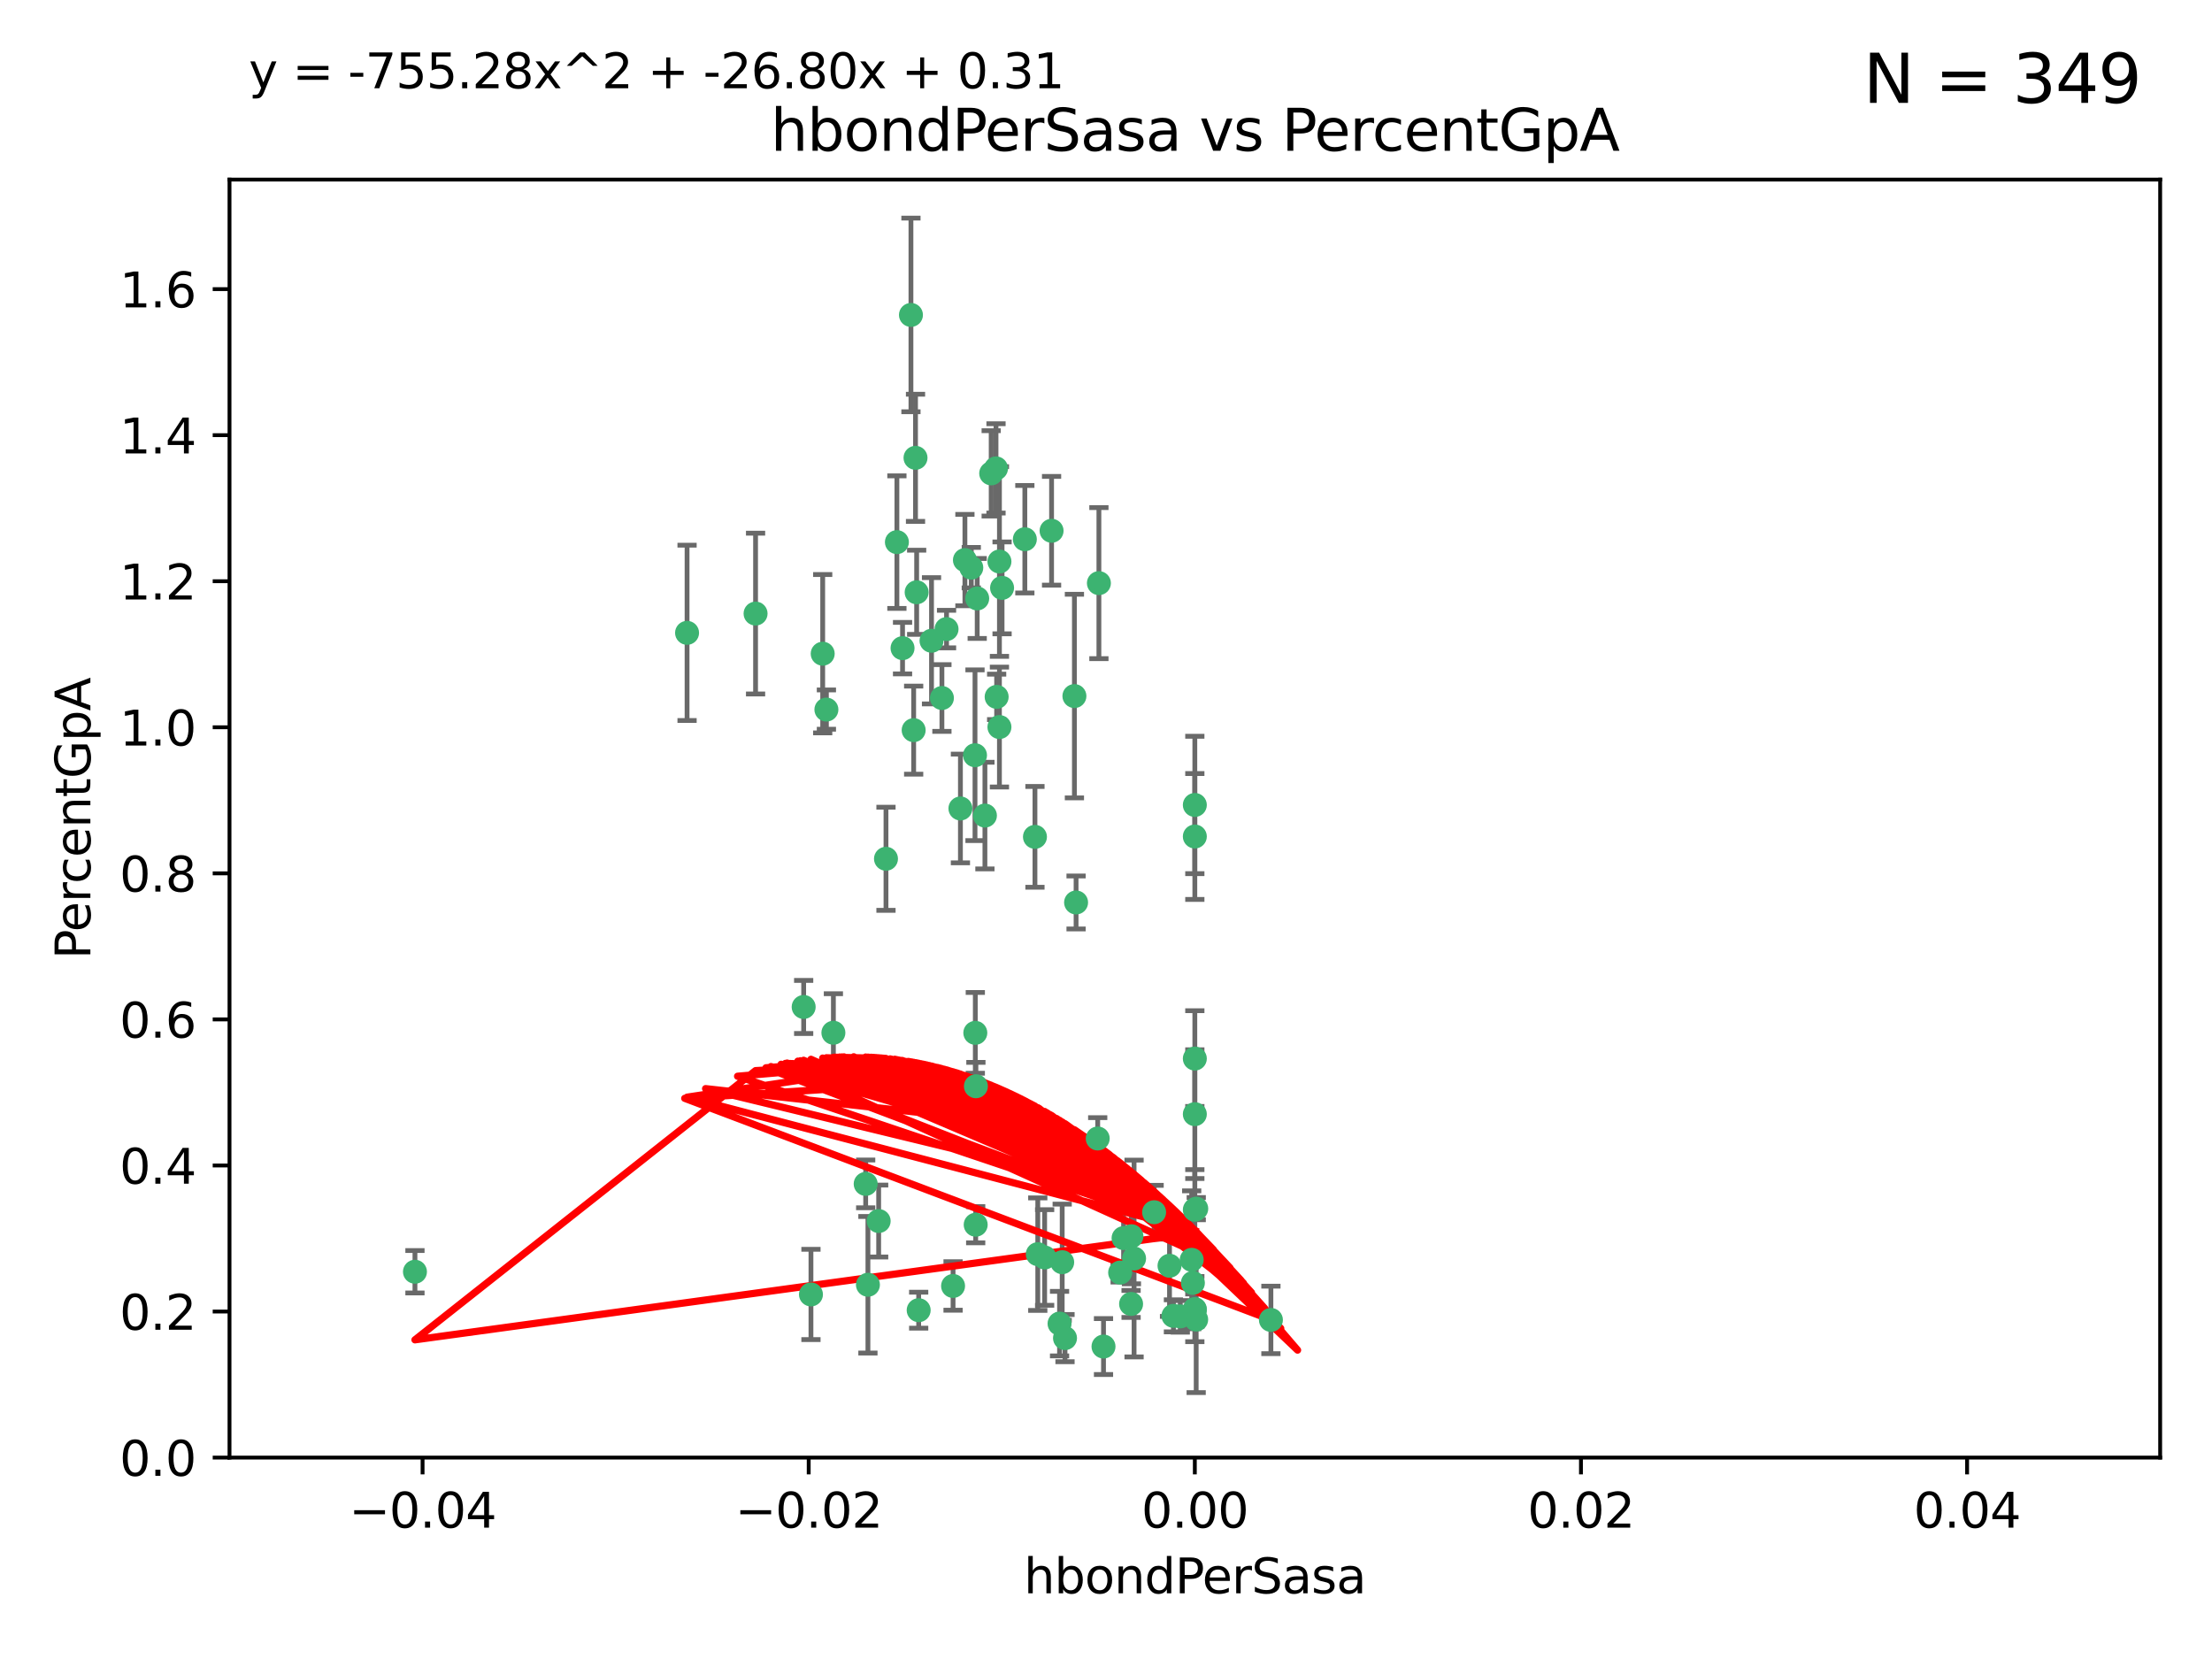 <?xml version="1.0" encoding="utf-8" standalone="no"?>
<!DOCTYPE svg PUBLIC "-//W3C//DTD SVG 1.1//EN"
  "http://www.w3.org/Graphics/SVG/1.1/DTD/svg11.dtd">
<svg xmlns:xlink="http://www.w3.org/1999/xlink" width="460.8pt" height="345.6pt" viewBox="0 0 460.8 345.6" xmlns="http://www.w3.org/2000/svg" version="1.1">
 <defs>
  <style type="text/css">*{stroke-linejoin: round; stroke-linecap: butt}</style>
 </defs>
 <g id="figure_1">
  <g id="patch_1">
   <path d="M 0 345.6 
L 460.8 345.6 
L 460.8 0 
L 0 0 
z
" style="fill: #ffffff"/>
  </g>
  <g id="axes_1">
   <g id="patch_2">
    <path d="M 47.81 303.64 
L 450 303.64 
L 450 37.411 
L 47.81 37.411 
z
" style="fill: #ffffff"/>
   </g>
   <g id="PathCollection_1">
    <defs>
     <path id="m76a0754887" d="M 0 1.118 
C 0.297 1.118 0.581 1 0.791 0.791 
C 1 0.581 1.118 0.297 1.118 0 
C 1.118 -0.297 1 -0.581 0.791 -0.791 
C 0.581 -1 0.297 -1.118 0 -1.118 
C -0.297 -1.118 -0.581 -1 -0.791 -0.791 
C -1 -0.581 -1.118 -0.297 -1.118 0 
C -1.118 0.297 -1 0.581 -0.791 0.791 
C -0.581 1 -0.297 1.118 0 1.118 
z
" style="stroke: #3cb371"/>
    </defs>
    <g clip-path="url(#pdbf4e17ee3)">
     <use xlink:href="#m76a0754887" x="186.841" y="112.935" style="fill: #3cb371; stroke: #3cb371"/>
     <use xlink:href="#m76a0754887" x="197.183" y="131.048" style="fill: #3cb371; stroke: #3cb371"/>
     <use xlink:href="#m76a0754887" x="206.483" y="98.611" style="fill: #3cb371; stroke: #3cb371"/>
     <use xlink:href="#m76a0754887" x="203.111" y="157.33" style="fill: #3cb371; stroke: #3cb371"/>
     <use xlink:href="#m76a0754887" x="208.201" y="151.457" style="fill: #3cb371; stroke: #3cb371"/>
     <use xlink:href="#m76a0754887" x="189.767" y="65.606" style="fill: #3cb371; stroke: #3cb371"/>
     <use xlink:href="#m76a0754887" x="157.399" y="127.82" style="fill: #3cb371; stroke: #3cb371"/>
     <use xlink:href="#m76a0754887" x="86.443" y="264.927" style="fill: #3cb371; stroke: #3cb371"/>
     <use xlink:href="#m76a0754887" x="172.155" y="147.818" style="fill: #3cb371; stroke: #3cb371"/>
     <use xlink:href="#m76a0754887" x="188.017" y="135.021" style="fill: #3cb371; stroke: #3cb371"/>
     <use xlink:href="#m76a0754887" x="143.128" y="131.834" style="fill: #3cb371; stroke: #3cb371"/>
     <use xlink:href="#m76a0754887" x="190.719" y="95.371" style="fill: #3cb371; stroke: #3cb371"/>
     <use xlink:href="#m76a0754887" x="202.337" y="118.255" style="fill: #3cb371; stroke: #3cb371"/>
     <use xlink:href="#m76a0754887" x="213.494" y="112.334" style="fill: #3cb371; stroke: #3cb371"/>
     <use xlink:href="#m76a0754887" x="196.219" y="145.408" style="fill: #3cb371; stroke: #3cb371"/>
     <use xlink:href="#m76a0754887" x="190.955" y="123.385" style="fill: #3cb371; stroke: #3cb371"/>
     <use xlink:href="#m76a0754887" x="194.053" y="133.482" style="fill: #3cb371; stroke: #3cb371"/>
     <use xlink:href="#m76a0754887" x="203.175" y="215.161" style="fill: #3cb371; stroke: #3cb371"/>
     <use xlink:href="#m76a0754887" x="201.01" y="116.673" style="fill: #3cb371; stroke: #3cb371"/>
     <use xlink:href="#m76a0754887" x="233.347" y="265.1" style="fill: #3cb371; stroke: #3cb371"/>
     <use xlink:href="#m76a0754887" x="208.202" y="116.973" style="fill: #3cb371; stroke: #3cb371"/>
     <use xlink:href="#m76a0754887" x="207.487" y="97.572" style="fill: #3cb371; stroke: #3cb371"/>
     <use xlink:href="#m76a0754887" x="203.569" y="124.669" style="fill: #3cb371; stroke: #3cb371"/>
     <use xlink:href="#m76a0754887" x="207.62" y="145.171" style="fill: #3cb371; stroke: #3cb371"/>
     <use xlink:href="#m76a0754887" x="200.074" y="168.419" style="fill: #3cb371; stroke: #3cb371"/>
     <use xlink:href="#m76a0754887" x="173.611" y="215.139" style="fill: #3cb371; stroke: #3cb371"/>
     <use xlink:href="#m76a0754887" x="171.383" y="136.178" style="fill: #3cb371; stroke: #3cb371"/>
     <use xlink:href="#m76a0754887" x="216.188" y="261.264" style="fill: #3cb371; stroke: #3cb371"/>
     <use xlink:href="#m76a0754887" x="184.566" y="178.897" style="fill: #3cb371; stroke: #3cb371"/>
     <use xlink:href="#m76a0754887" x="191.377" y="272.937" style="fill: #3cb371; stroke: #3cb371"/>
     <use xlink:href="#m76a0754887" x="235.697" y="257.532" style="fill: #3cb371; stroke: #3cb371"/>
     <use xlink:href="#m76a0754887" x="234.062" y="257.919" style="fill: #3cb371; stroke: #3cb371"/>
     <use xlink:href="#m76a0754887" x="221.274" y="262.94" style="fill: #3cb371; stroke: #3cb371"/>
     <use xlink:href="#m76a0754887" x="180.337" y="246.63" style="fill: #3cb371; stroke: #3cb371"/>
     <use xlink:href="#m76a0754887" x="198.541" y="267.891" style="fill: #3cb371; stroke: #3cb371"/>
     <use xlink:href="#m76a0754887" x="228.673" y="237.168" style="fill: #3cb371; stroke: #3cb371"/>
     <use xlink:href="#m76a0754887" x="244.448" y="274.113" style="fill: #3cb371; stroke: #3cb371"/>
     <use xlink:href="#m76a0754887" x="219.062" y="110.571" style="fill: #3cb371; stroke: #3cb371"/>
     <use xlink:href="#m76a0754887" x="228.922" y="121.476" style="fill: #3cb371; stroke: #3cb371"/>
     <use xlink:href="#m76a0754887" x="235.626" y="271.637" style="fill: #3cb371; stroke: #3cb371"/>
     <use xlink:href="#m76a0754887" x="248.5" y="267.252" style="fill: #3cb371; stroke: #3cb371"/>
     <use xlink:href="#m76a0754887" x="190.332" y="152.103" style="fill: #3cb371; stroke: #3cb371"/>
     <use xlink:href="#m76a0754887" x="229.881" y="280.509" style="fill: #3cb371; stroke: #3cb371"/>
     <use xlink:href="#m76a0754887" x="245.875" y="274.227" style="fill: #3cb371; stroke: #3cb371"/>
     <use xlink:href="#m76a0754887" x="220.724" y="275.735" style="fill: #3cb371; stroke: #3cb371"/>
     <use xlink:href="#m76a0754887" x="180.805" y="267.639" style="fill: #3cb371; stroke: #3cb371"/>
     <use xlink:href="#m76a0754887" x="205.177" y="169.899" style="fill: #3cb371; stroke: #3cb371"/>
     <use xlink:href="#m76a0754887" x="203.255" y="255.133" style="fill: #3cb371; stroke: #3cb371"/>
     <use xlink:href="#m76a0754887" x="215.6" y="174.332" style="fill: #3cb371; stroke: #3cb371"/>
     <use xlink:href="#m76a0754887" x="236.248" y="262.172" style="fill: #3cb371; stroke: #3cb371"/>
     <use xlink:href="#m76a0754887" x="167.418" y="209.769" style="fill: #3cb371; stroke: #3cb371"/>
     <use xlink:href="#m76a0754887" x="221.861" y="278.753" style="fill: #3cb371; stroke: #3cb371"/>
     <use xlink:href="#m76a0754887" x="203.298" y="226.286" style="fill: #3cb371; stroke: #3cb371"/>
     <use xlink:href="#m76a0754887" x="168.937" y="269.656" style="fill: #3cb371; stroke: #3cb371"/>
     <use xlink:href="#m76a0754887" x="248.905" y="220.522" style="fill: #3cb371; stroke: #3cb371"/>
     <use xlink:href="#m76a0754887" x="183.043" y="254.364" style="fill: #3cb371; stroke: #3cb371"/>
     <use xlink:href="#m76a0754887" x="224.167" y="188.002" style="fill: #3cb371; stroke: #3cb371"/>
     <use xlink:href="#m76a0754887" x="249.186" y="274.884" style="fill: #3cb371; stroke: #3cb371"/>
     <use xlink:href="#m76a0754887" x="217.618" y="261.955" style="fill: #3cb371; stroke: #3cb371"/>
     <use xlink:href="#m76a0754887" x="248.905" y="232.101" style="fill: #3cb371; stroke: #3cb371"/>
     <use xlink:href="#m76a0754887" x="248.905" y="272.711" style="fill: #3cb371; stroke: #3cb371"/>
     <use xlink:href="#m76a0754887" x="248.253" y="262.443" style="fill: #3cb371; stroke: #3cb371"/>
     <use xlink:href="#m76a0754887" x="248.905" y="167.688" style="fill: #3cb371; stroke: #3cb371"/>
     <use xlink:href="#m76a0754887" x="208.75" y="122.465" style="fill: #3cb371; stroke: #3cb371"/>
     <use xlink:href="#m76a0754887" x="264.754" y="274.965" style="fill: #3cb371; stroke: #3cb371"/>
     <use xlink:href="#m76a0754887" x="223.82" y="145.004" style="fill: #3cb371; stroke: #3cb371"/>
     <use xlink:href="#m76a0754887" x="243.631" y="263.681" style="fill: #3cb371; stroke: #3cb371"/>
     <use xlink:href="#m76a0754887" x="248.905" y="252.015" style="fill: #3cb371; stroke: #3cb371"/>
     <use xlink:href="#m76a0754887" x="240.423" y="252.529" style="fill: #3cb371; stroke: #3cb371"/>
     <use xlink:href="#m76a0754887" x="249.2" y="251.785" style="fill: #3cb371; stroke: #3cb371"/>
     <use xlink:href="#m76a0754887" x="248.905" y="272.918" style="fill: #3cb371; stroke: #3cb371"/>
     <use xlink:href="#m76a0754887" x="248.905" y="174.257" style="fill: #3cb371; stroke: #3cb371"/>
    </g>
   </g>
   <g id="matplotlib.axis_1">
    <g id="xtick_1">
     <g id="line2d_1">
      <defs>
       <path id="ma81f21e571" d="M 0 0 
L 0 3.5 
" style="stroke: #000000; stroke-width: 0.8"/>
      </defs>
      <g>
       <use xlink:href="#ma81f21e571" x="88.029" y="303.64" style="stroke: #000000; stroke-width: 0.8"/>
      </g>
     </g>
     <g id="text_1">
      <!-- −0.04 -->
      <g transform="translate(72.706 318.238)scale(0.1 -0.1)">
       <defs>
        <path id="DejaVuSans-2212" d="M 678 2272 
L 4684 2272 
L 4684 1741 
L 678 1741 
L 678 2272 
z
" transform="scale(0.016)"/>
        <path id="DejaVuSans-30" d="M 2034 4250 
Q 1547 4250 1301 3770 
Q 1056 3291 1056 2328 
Q 1056 1369 1301 889 
Q 1547 409 2034 409 
Q 2525 409 2770 889 
Q 3016 1369 3016 2328 
Q 3016 3291 2770 3770 
Q 2525 4250 2034 4250 
z
M 2034 4750 
Q 2819 4750 3233 4129 
Q 3647 3509 3647 2328 
Q 3647 1150 3233 529 
Q 2819 -91 2034 -91 
Q 1250 -91 836 529 
Q 422 1150 422 2328 
Q 422 3509 836 4129 
Q 1250 4750 2034 4750 
z
" transform="scale(0.016)"/>
        <path id="DejaVuSans-2e" d="M 684 794 
L 1344 794 
L 1344 0 
L 684 0 
L 684 794 
z
" transform="scale(0.016)"/>
        <path id="DejaVuSans-34" d="M 2419 4116 
L 825 1625 
L 2419 1625 
L 2419 4116 
z
M 2253 4666 
L 3047 4666 
L 3047 1625 
L 3713 1625 
L 3713 1100 
L 3047 1100 
L 3047 0 
L 2419 0 
L 2419 1100 
L 313 1100 
L 313 1709 
L 2253 4666 
z
" transform="scale(0.016)"/>
       </defs>
       <use xlink:href="#DejaVuSans-2212"/>
       <use xlink:href="#DejaVuSans-30" x="83.789"/>
       <use xlink:href="#DejaVuSans-2e" x="147.412"/>
       <use xlink:href="#DejaVuSans-30" x="179.199"/>
       <use xlink:href="#DejaVuSans-34" x="242.822"/>
      </g>
     </g>
    </g>
    <g id="xtick_2">
     <g id="line2d_2">
      <g>
       <use xlink:href="#ma81f21e571" x="168.467" y="303.64" style="stroke: #000000; stroke-width: 0.8"/>
      </g>
     </g>
     <g id="text_2">
      <!-- −0.02 -->
      <g transform="translate(153.144 318.238)scale(0.1 -0.1)">
       <defs>
        <path id="DejaVuSans-32" d="M 1228 531 
L 3431 531 
L 3431 0 
L 469 0 
L 469 531 
Q 828 903 1448 1529 
Q 2069 2156 2228 2338 
Q 2531 2678 2651 2914 
Q 2772 3150 2772 3378 
Q 2772 3750 2511 3984 
Q 2250 4219 1831 4219 
Q 1534 4219 1204 4116 
Q 875 4013 500 3803 
L 500 4441 
Q 881 4594 1212 4672 
Q 1544 4750 1819 4750 
Q 2544 4750 2975 4387 
Q 3406 4025 3406 3419 
Q 3406 3131 3298 2873 
Q 3191 2616 2906 2266 
Q 2828 2175 2409 1742 
Q 1991 1309 1228 531 
z
" transform="scale(0.016)"/>
       </defs>
       <use xlink:href="#DejaVuSans-2212"/>
       <use xlink:href="#DejaVuSans-30" x="83.789"/>
       <use xlink:href="#DejaVuSans-2e" x="147.412"/>
       <use xlink:href="#DejaVuSans-30" x="179.199"/>
       <use xlink:href="#DejaVuSans-32" x="242.822"/>
      </g>
     </g>
    </g>
    <g id="xtick_3">
     <g id="line2d_3">
      <g>
       <use xlink:href="#ma81f21e571" x="248.905" y="303.64" style="stroke: #000000; stroke-width: 0.8"/>
      </g>
     </g>
     <g id="text_3">
      <!-- 0.00 -->
      <g transform="translate(237.772 318.238)scale(0.1 -0.1)">
       <use xlink:href="#DejaVuSans-30"/>
       <use xlink:href="#DejaVuSans-2e" x="63.623"/>
       <use xlink:href="#DejaVuSans-30" x="95.41"/>
       <use xlink:href="#DejaVuSans-30" x="159.033"/>
      </g>
     </g>
    </g>
    <g id="xtick_4">
     <g id="line2d_4">
      <g>
       <use xlink:href="#ma81f21e571" x="329.343" y="303.64" style="stroke: #000000; stroke-width: 0.8"/>
      </g>
     </g>
     <g id="text_4">
      <!-- 0.02 -->
      <g transform="translate(318.21 318.238)scale(0.1 -0.1)">
       <use xlink:href="#DejaVuSans-30"/>
       <use xlink:href="#DejaVuSans-2e" x="63.623"/>
       <use xlink:href="#DejaVuSans-30" x="95.41"/>
       <use xlink:href="#DejaVuSans-32" x="159.033"/>
      </g>
     </g>
    </g>
    <g id="xtick_5">
     <g id="line2d_5">
      <g>
       <use xlink:href="#ma81f21e571" x="409.781" y="303.64" style="stroke: #000000; stroke-width: 0.8"/>
      </g>
     </g>
     <g id="text_5">
      <!-- 0.04 -->
      <g transform="translate(398.648 318.238)scale(0.1 -0.1)">
       <use xlink:href="#DejaVuSans-30"/>
       <use xlink:href="#DejaVuSans-2e" x="63.623"/>
       <use xlink:href="#DejaVuSans-30" x="95.41"/>
       <use xlink:href="#DejaVuSans-34" x="159.033"/>
      </g>
     </g>
    </g>
    <g id="text_6">
     <!-- hbondPerSasa -->
     <g transform="translate(213.287 331.917)scale(0.1 -0.1)">
      <defs>
       <path id="DejaVuSans-68" d="M 3513 2113 
L 3513 0 
L 2938 0 
L 2938 2094 
Q 2938 2591 2744 2837 
Q 2550 3084 2163 3084 
Q 1697 3084 1428 2787 
Q 1159 2491 1159 1978 
L 1159 0 
L 581 0 
L 581 4863 
L 1159 4863 
L 1159 2956 
Q 1366 3272 1645 3428 
Q 1925 3584 2291 3584 
Q 2894 3584 3203 3211 
Q 3513 2838 3513 2113 
z
" transform="scale(0.016)"/>
       <path id="DejaVuSans-62" d="M 3116 1747 
Q 3116 2381 2855 2742 
Q 2594 3103 2138 3103 
Q 1681 3103 1420 2742 
Q 1159 2381 1159 1747 
Q 1159 1113 1420 752 
Q 1681 391 2138 391 
Q 2594 391 2855 752 
Q 3116 1113 3116 1747 
z
M 1159 2969 
Q 1341 3281 1617 3432 
Q 1894 3584 2278 3584 
Q 2916 3584 3314 3078 
Q 3713 2572 3713 1747 
Q 3713 922 3314 415 
Q 2916 -91 2278 -91 
Q 1894 -91 1617 61 
Q 1341 213 1159 525 
L 1159 0 
L 581 0 
L 581 4863 
L 1159 4863 
L 1159 2969 
z
" transform="scale(0.016)"/>
       <path id="DejaVuSans-6f" d="M 1959 3097 
Q 1497 3097 1228 2736 
Q 959 2375 959 1747 
Q 959 1119 1226 758 
Q 1494 397 1959 397 
Q 2419 397 2687 759 
Q 2956 1122 2956 1747 
Q 2956 2369 2687 2733 
Q 2419 3097 1959 3097 
z
M 1959 3584 
Q 2709 3584 3137 3096 
Q 3566 2609 3566 1747 
Q 3566 888 3137 398 
Q 2709 -91 1959 -91 
Q 1206 -91 779 398 
Q 353 888 353 1747 
Q 353 2609 779 3096 
Q 1206 3584 1959 3584 
z
" transform="scale(0.016)"/>
       <path id="DejaVuSans-6e" d="M 3513 2113 
L 3513 0 
L 2938 0 
L 2938 2094 
Q 2938 2591 2744 2837 
Q 2550 3084 2163 3084 
Q 1697 3084 1428 2787 
Q 1159 2491 1159 1978 
L 1159 0 
L 581 0 
L 581 3500 
L 1159 3500 
L 1159 2956 
Q 1366 3272 1645 3428 
Q 1925 3584 2291 3584 
Q 2894 3584 3203 3211 
Q 3513 2838 3513 2113 
z
" transform="scale(0.016)"/>
       <path id="DejaVuSans-64" d="M 2906 2969 
L 2906 4863 
L 3481 4863 
L 3481 0 
L 2906 0 
L 2906 525 
Q 2725 213 2448 61 
Q 2172 -91 1784 -91 
Q 1150 -91 751 415 
Q 353 922 353 1747 
Q 353 2572 751 3078 
Q 1150 3584 1784 3584 
Q 2172 3584 2448 3432 
Q 2725 3281 2906 2969 
z
M 947 1747 
Q 947 1113 1208 752 
Q 1469 391 1925 391 
Q 2381 391 2643 752 
Q 2906 1113 2906 1747 
Q 2906 2381 2643 2742 
Q 2381 3103 1925 3103 
Q 1469 3103 1208 2742 
Q 947 2381 947 1747 
z
" transform="scale(0.016)"/>
       <path id="DejaVuSans-50" d="M 1259 4147 
L 1259 2394 
L 2053 2394 
Q 2494 2394 2734 2622 
Q 2975 2850 2975 3272 
Q 2975 3691 2734 3919 
Q 2494 4147 2053 4147 
L 1259 4147 
z
M 628 4666 
L 2053 4666 
Q 2838 4666 3239 4311 
Q 3641 3956 3641 3272 
Q 3641 2581 3239 2228 
Q 2838 1875 2053 1875 
L 1259 1875 
L 1259 0 
L 628 0 
L 628 4666 
z
" transform="scale(0.016)"/>
       <path id="DejaVuSans-65" d="M 3597 1894 
L 3597 1613 
L 953 1613 
Q 991 1019 1311 708 
Q 1631 397 2203 397 
Q 2534 397 2845 478 
Q 3156 559 3463 722 
L 3463 178 
Q 3153 47 2828 -22 
Q 2503 -91 2169 -91 
Q 1331 -91 842 396 
Q 353 884 353 1716 
Q 353 2575 817 3079 
Q 1281 3584 2069 3584 
Q 2775 3584 3186 3129 
Q 3597 2675 3597 1894 
z
M 3022 2063 
Q 3016 2534 2758 2815 
Q 2500 3097 2075 3097 
Q 1594 3097 1305 2825 
Q 1016 2553 972 2059 
L 3022 2063 
z
" transform="scale(0.016)"/>
       <path id="DejaVuSans-72" d="M 2631 2963 
Q 2534 3019 2420 3045 
Q 2306 3072 2169 3072 
Q 1681 3072 1420 2755 
Q 1159 2438 1159 1844 
L 1159 0 
L 581 0 
L 581 3500 
L 1159 3500 
L 1159 2956 
Q 1341 3275 1631 3429 
Q 1922 3584 2338 3584 
Q 2397 3584 2469 3576 
Q 2541 3569 2628 3553 
L 2631 2963 
z
" transform="scale(0.016)"/>
       <path id="DejaVuSans-53" d="M 3425 4513 
L 3425 3897 
Q 3066 4069 2747 4153 
Q 2428 4238 2131 4238 
Q 1616 4238 1336 4038 
Q 1056 3838 1056 3469 
Q 1056 3159 1242 3001 
Q 1428 2844 1947 2747 
L 2328 2669 
Q 3034 2534 3370 2195 
Q 3706 1856 3706 1288 
Q 3706 609 3251 259 
Q 2797 -91 1919 -91 
Q 1588 -91 1214 -16 
Q 841 59 441 206 
L 441 856 
Q 825 641 1194 531 
Q 1563 422 1919 422 
Q 2459 422 2753 634 
Q 3047 847 3047 1241 
Q 3047 1584 2836 1778 
Q 2625 1972 2144 2069 
L 1759 2144 
Q 1053 2284 737 2584 
Q 422 2884 422 3419 
Q 422 4038 858 4394 
Q 1294 4750 2059 4750 
Q 2388 4750 2728 4690 
Q 3069 4631 3425 4513 
z
" transform="scale(0.016)"/>
       <path id="DejaVuSans-61" d="M 2194 1759 
Q 1497 1759 1228 1600 
Q 959 1441 959 1056 
Q 959 750 1161 570 
Q 1363 391 1709 391 
Q 2188 391 2477 730 
Q 2766 1069 2766 1631 
L 2766 1759 
L 2194 1759 
z
M 3341 1997 
L 3341 0 
L 2766 0 
L 2766 531 
Q 2569 213 2275 61 
Q 1981 -91 1556 -91 
Q 1019 -91 701 211 
Q 384 513 384 1019 
Q 384 1609 779 1909 
Q 1175 2209 1959 2209 
L 2766 2209 
L 2766 2266 
Q 2766 2663 2505 2880 
Q 2244 3097 1772 3097 
Q 1472 3097 1187 3025 
Q 903 2953 641 2809 
L 641 3341 
Q 956 3463 1253 3523 
Q 1550 3584 1831 3584 
Q 2591 3584 2966 3190 
Q 3341 2797 3341 1997 
z
" transform="scale(0.016)"/>
       <path id="DejaVuSans-73" d="M 2834 3397 
L 2834 2853 
Q 2591 2978 2328 3040 
Q 2066 3103 1784 3103 
Q 1356 3103 1142 2972 
Q 928 2841 928 2578 
Q 928 2378 1081 2264 
Q 1234 2150 1697 2047 
L 1894 2003 
Q 2506 1872 2764 1633 
Q 3022 1394 3022 966 
Q 3022 478 2636 193 
Q 2250 -91 1575 -91 
Q 1294 -91 989 -36 
Q 684 19 347 128 
L 347 722 
Q 666 556 975 473 
Q 1284 391 1588 391 
Q 1994 391 2212 530 
Q 2431 669 2431 922 
Q 2431 1156 2273 1281 
Q 2116 1406 1581 1522 
L 1381 1569 
Q 847 1681 609 1914 
Q 372 2147 372 2553 
Q 372 3047 722 3315 
Q 1072 3584 1716 3584 
Q 2034 3584 2315 3537 
Q 2597 3491 2834 3397 
z
" transform="scale(0.016)"/>
      </defs>
      <use xlink:href="#DejaVuSans-68"/>
      <use xlink:href="#DejaVuSans-62" x="63.379"/>
      <use xlink:href="#DejaVuSans-6f" x="126.855"/>
      <use xlink:href="#DejaVuSans-6e" x="188.037"/>
      <use xlink:href="#DejaVuSans-64" x="251.416"/>
      <use xlink:href="#DejaVuSans-50" x="314.893"/>
      <use xlink:href="#DejaVuSans-65" x="371.57"/>
      <use xlink:href="#DejaVuSans-72" x="433.094"/>
      <use xlink:href="#DejaVuSans-53" x="474.207"/>
      <use xlink:href="#DejaVuSans-61" x="537.684"/>
      <use xlink:href="#DejaVuSans-73" x="598.963"/>
      <use xlink:href="#DejaVuSans-61" x="651.062"/>
     </g>
    </g>
   </g>
   <g id="matplotlib.axis_2">
    <g id="ytick_1">
     <g id="line2d_6">
      <defs>
       <path id="m755143dae7" d="M 0 0 
L -3.5 0 
" style="stroke: #000000; stroke-width: 0.8"/>
      </defs>
      <g>
       <use xlink:href="#m755143dae7" x="47.81" y="303.64" style="stroke: #000000; stroke-width: 0.8"/>
      </g>
     </g>
     <g id="text_7">
      <!-- 0.0 -->
      <g transform="translate(24.907 307.439)scale(0.1 -0.1)">
       <use xlink:href="#DejaVuSans-30"/>
       <use xlink:href="#DejaVuSans-2e" x="63.623"/>
       <use xlink:href="#DejaVuSans-30" x="95.41"/>
      </g>
     </g>
    </g>
    <g id="ytick_2">
     <g id="line2d_7">
      <g>
       <use xlink:href="#m755143dae7" x="47.81" y="273.214" style="stroke: #000000; stroke-width: 0.8"/>
      </g>
     </g>
     <g id="text_8">
      <!-- 0.2 -->
      <g transform="translate(24.907 277.013)scale(0.1 -0.1)">
       <use xlink:href="#DejaVuSans-30"/>
       <use xlink:href="#DejaVuSans-2e" x="63.623"/>
       <use xlink:href="#DejaVuSans-32" x="95.41"/>
      </g>
     </g>
    </g>
    <g id="ytick_3">
     <g id="line2d_8">
      <g>
       <use xlink:href="#m755143dae7" x="47.81" y="242.788" style="stroke: #000000; stroke-width: 0.8"/>
      </g>
     </g>
     <g id="text_9">
      <!-- 0.4 -->
      <g transform="translate(24.907 246.587)scale(0.1 -0.1)">
       <use xlink:href="#DejaVuSans-30"/>
       <use xlink:href="#DejaVuSans-2e" x="63.623"/>
       <use xlink:href="#DejaVuSans-34" x="95.41"/>
      </g>
     </g>
    </g>
    <g id="ytick_4">
     <g id="line2d_9">
      <g>
       <use xlink:href="#m755143dae7" x="47.81" y="212.362" style="stroke: #000000; stroke-width: 0.8"/>
      </g>
     </g>
     <g id="text_10">
      <!-- 0.6 -->
      <g transform="translate(24.907 216.161)scale(0.1 -0.1)">
       <defs>
        <path id="DejaVuSans-36" d="M 2113 2584 
Q 1688 2584 1439 2293 
Q 1191 2003 1191 1497 
Q 1191 994 1439 701 
Q 1688 409 2113 409 
Q 2538 409 2786 701 
Q 3034 994 3034 1497 
Q 3034 2003 2786 2293 
Q 2538 2584 2113 2584 
z
M 3366 4563 
L 3366 3988 
Q 3128 4100 2886 4159 
Q 2644 4219 2406 4219 
Q 1781 4219 1451 3797 
Q 1122 3375 1075 2522 
Q 1259 2794 1537 2939 
Q 1816 3084 2150 3084 
Q 2853 3084 3261 2657 
Q 3669 2231 3669 1497 
Q 3669 778 3244 343 
Q 2819 -91 2113 -91 
Q 1303 -91 875 529 
Q 447 1150 447 2328 
Q 447 3434 972 4092 
Q 1497 4750 2381 4750 
Q 2619 4750 2861 4703 
Q 3103 4656 3366 4563 
z
" transform="scale(0.016)"/>
       </defs>
       <use xlink:href="#DejaVuSans-30"/>
       <use xlink:href="#DejaVuSans-2e" x="63.623"/>
       <use xlink:href="#DejaVuSans-36" x="95.41"/>
      </g>
     </g>
    </g>
    <g id="ytick_5">
     <g id="line2d_10">
      <g>
       <use xlink:href="#m755143dae7" x="47.81" y="181.935" style="stroke: #000000; stroke-width: 0.8"/>
      </g>
     </g>
     <g id="text_11">
      <!-- 0.8 -->
      <g transform="translate(24.907 185.735)scale(0.1 -0.1)">
       <defs>
        <path id="DejaVuSans-38" d="M 2034 2216 
Q 1584 2216 1326 1975 
Q 1069 1734 1069 1313 
Q 1069 891 1326 650 
Q 1584 409 2034 409 
Q 2484 409 2743 651 
Q 3003 894 3003 1313 
Q 3003 1734 2745 1975 
Q 2488 2216 2034 2216 
z
M 1403 2484 
Q 997 2584 770 2862 
Q 544 3141 544 3541 
Q 544 4100 942 4425 
Q 1341 4750 2034 4750 
Q 2731 4750 3128 4425 
Q 3525 4100 3525 3541 
Q 3525 3141 3298 2862 
Q 3072 2584 2669 2484 
Q 3125 2378 3379 2068 
Q 3634 1759 3634 1313 
Q 3634 634 3220 271 
Q 2806 -91 2034 -91 
Q 1263 -91 848 271 
Q 434 634 434 1313 
Q 434 1759 690 2068 
Q 947 2378 1403 2484 
z
M 1172 3481 
Q 1172 3119 1398 2916 
Q 1625 2713 2034 2713 
Q 2441 2713 2670 2916 
Q 2900 3119 2900 3481 
Q 2900 3844 2670 4047 
Q 2441 4250 2034 4250 
Q 1625 4250 1398 4047 
Q 1172 3844 1172 3481 
z
" transform="scale(0.016)"/>
       </defs>
       <use xlink:href="#DejaVuSans-30"/>
       <use xlink:href="#DejaVuSans-2e" x="63.623"/>
       <use xlink:href="#DejaVuSans-38" x="95.41"/>
      </g>
     </g>
    </g>
    <g id="ytick_6">
     <g id="line2d_11">
      <g>
       <use xlink:href="#m755143dae7" x="47.81" y="151.509" style="stroke: #000000; stroke-width: 0.8"/>
      </g>
     </g>
     <g id="text_12">
      <!-- 1.0 -->
      <g transform="translate(24.907 155.308)scale(0.1 -0.1)">
       <defs>
        <path id="DejaVuSans-31" d="M 794 531 
L 1825 531 
L 1825 4091 
L 703 3866 
L 703 4441 
L 1819 4666 
L 2450 4666 
L 2450 531 
L 3481 531 
L 3481 0 
L 794 0 
L 794 531 
z
" transform="scale(0.016)"/>
       </defs>
       <use xlink:href="#DejaVuSans-31"/>
       <use xlink:href="#DejaVuSans-2e" x="63.623"/>
       <use xlink:href="#DejaVuSans-30" x="95.41"/>
      </g>
     </g>
    </g>
    <g id="ytick_7">
     <g id="line2d_12">
      <g>
       <use xlink:href="#m755143dae7" x="47.81" y="121.083" style="stroke: #000000; stroke-width: 0.8"/>
      </g>
     </g>
     <g id="text_13">
      <!-- 1.2 -->
      <g transform="translate(24.907 124.882)scale(0.1 -0.1)">
       <use xlink:href="#DejaVuSans-31"/>
       <use xlink:href="#DejaVuSans-2e" x="63.623"/>
       <use xlink:href="#DejaVuSans-32" x="95.41"/>
      </g>
     </g>
    </g>
    <g id="ytick_8">
     <g id="line2d_13">
      <g>
       <use xlink:href="#m755143dae7" x="47.81" y="90.657" style="stroke: #000000; stroke-width: 0.8"/>
      </g>
     </g>
     <g id="text_14">
      <!-- 1.4 -->
      <g transform="translate(24.907 94.456)scale(0.1 -0.1)">
       <use xlink:href="#DejaVuSans-31"/>
       <use xlink:href="#DejaVuSans-2e" x="63.623"/>
       <use xlink:href="#DejaVuSans-34" x="95.41"/>
      </g>
     </g>
    </g>
    <g id="ytick_9">
     <g id="line2d_14">
      <g>
       <use xlink:href="#m755143dae7" x="47.81" y="60.231" style="stroke: #000000; stroke-width: 0.8"/>
      </g>
     </g>
     <g id="text_15">
      <!-- 1.6 -->
      <g transform="translate(24.907 64.03)scale(0.1 -0.1)">
       <use xlink:href="#DejaVuSans-31"/>
       <use xlink:href="#DejaVuSans-2e" x="63.623"/>
       <use xlink:href="#DejaVuSans-36" x="95.41"/>
      </g>
     </g>
    </g>
    <g id="text_16">
     <!-- PercentGpA -->
     <g transform="translate(18.827 199.802)rotate(-90)scale(0.1 -0.1)">
      <defs>
       <path id="DejaVuSans-63" d="M 3122 3366 
L 3122 2828 
Q 2878 2963 2633 3030 
Q 2388 3097 2138 3097 
Q 1578 3097 1268 2742 
Q 959 2388 959 1747 
Q 959 1106 1268 751 
Q 1578 397 2138 397 
Q 2388 397 2633 464 
Q 2878 531 3122 666 
L 3122 134 
Q 2881 22 2623 -34 
Q 2366 -91 2075 -91 
Q 1284 -91 818 406 
Q 353 903 353 1747 
Q 353 2603 823 3093 
Q 1294 3584 2113 3584 
Q 2378 3584 2631 3529 
Q 2884 3475 3122 3366 
z
" transform="scale(0.016)"/>
       <path id="DejaVuSans-74" d="M 1172 4494 
L 1172 3500 
L 2356 3500 
L 2356 3053 
L 1172 3053 
L 1172 1153 
Q 1172 725 1289 603 
Q 1406 481 1766 481 
L 2356 481 
L 2356 0 
L 1766 0 
Q 1100 0 847 248 
Q 594 497 594 1153 
L 594 3053 
L 172 3053 
L 172 3500 
L 594 3500 
L 594 4494 
L 1172 4494 
z
" transform="scale(0.016)"/>
       <path id="DejaVuSans-47" d="M 3809 666 
L 3809 1919 
L 2778 1919 
L 2778 2438 
L 4434 2438 
L 4434 434 
Q 4069 175 3628 42 
Q 3188 -91 2688 -91 
Q 1594 -91 976 548 
Q 359 1188 359 2328 
Q 359 3472 976 4111 
Q 1594 4750 2688 4750 
Q 3144 4750 3555 4637 
Q 3966 4525 4313 4306 
L 4313 3634 
Q 3963 3931 3569 4081 
Q 3175 4231 2741 4231 
Q 1884 4231 1454 3753 
Q 1025 3275 1025 2328 
Q 1025 1384 1454 906 
Q 1884 428 2741 428 
Q 3075 428 3337 486 
Q 3600 544 3809 666 
z
" transform="scale(0.016)"/>
       <path id="DejaVuSans-70" d="M 1159 525 
L 1159 -1331 
L 581 -1331 
L 581 3500 
L 1159 3500 
L 1159 2969 
Q 1341 3281 1617 3432 
Q 1894 3584 2278 3584 
Q 2916 3584 3314 3078 
Q 3713 2572 3713 1747 
Q 3713 922 3314 415 
Q 2916 -91 2278 -91 
Q 1894 -91 1617 61 
Q 1341 213 1159 525 
z
M 3116 1747 
Q 3116 2381 2855 2742 
Q 2594 3103 2138 3103 
Q 1681 3103 1420 2742 
Q 1159 2381 1159 1747 
Q 1159 1113 1420 752 
Q 1681 391 2138 391 
Q 2594 391 2855 752 
Q 3116 1113 3116 1747 
z
" transform="scale(0.016)"/>
       <path id="DejaVuSans-41" d="M 2188 4044 
L 1331 1722 
L 3047 1722 
L 2188 4044 
z
M 1831 4666 
L 2547 4666 
L 4325 0 
L 3669 0 
L 3244 1197 
L 1141 1197 
L 716 0 
L 50 0 
L 1831 4666 
z
" transform="scale(0.016)"/>
      </defs>
      <use xlink:href="#DejaVuSans-50"/>
      <use xlink:href="#DejaVuSans-65" x="56.678"/>
      <use xlink:href="#DejaVuSans-72" x="118.201"/>
      <use xlink:href="#DejaVuSans-63" x="157.064"/>
      <use xlink:href="#DejaVuSans-65" x="212.045"/>
      <use xlink:href="#DejaVuSans-6e" x="273.568"/>
      <use xlink:href="#DejaVuSans-74" x="336.947"/>
      <use xlink:href="#DejaVuSans-47" x="376.156"/>
      <use xlink:href="#DejaVuSans-70" x="453.646"/>
      <use xlink:href="#DejaVuSans-41" x="517.123"/>
     </g>
    </g>
   </g>
   <g id="LineCollection_1">
    <path d="M 186.841 126.742 
L 186.841 99.128 
" clip-path="url(#pdbf4e17ee3)" style="fill: none; stroke: #696969"/>
    <path d="M 197.183 134.958 
L 197.183 127.138 
" clip-path="url(#pdbf4e17ee3)" style="fill: none; stroke: #696969"/>
    <path d="M 206.483 107.5 
L 206.483 89.723 
" clip-path="url(#pdbf4e17ee3)" style="fill: none; stroke: #696969"/>
    <path d="M 203.111 175.107 
L 203.111 139.552 
" clip-path="url(#pdbf4e17ee3)" style="fill: none; stroke: #696969"/>
    <path d="M 208.201 163.945 
L 208.201 138.968 
" clip-path="url(#pdbf4e17ee3)" style="fill: none; stroke: #696969"/>
    <path d="M 189.767 85.777 
L 189.767 45.434 
" clip-path="url(#pdbf4e17ee3)" style="fill: none; stroke: #696969"/>
    <path d="M 157.399 144.568 
L 157.399 111.073 
" clip-path="url(#pdbf4e17ee3)" style="fill: none; stroke: #696969"/>
    <path d="M 86.443 269.346 
L 86.443 260.509 
" clip-path="url(#pdbf4e17ee3)" style="fill: none; stroke: #696969"/>
    <path d="M 172.155 151.909 
L 172.155 143.727 
" clip-path="url(#pdbf4e17ee3)" style="fill: none; stroke: #696969"/>
    <path d="M 188.017 140.382 
L 188.017 129.659 
" clip-path="url(#pdbf4e17ee3)" style="fill: none; stroke: #696969"/>
    <path d="M 143.128 150.092 
L 143.128 113.575 
" clip-path="url(#pdbf4e17ee3)" style="fill: none; stroke: #696969"/>
    <path d="M 190.719 108.615 
L 190.719 82.127 
" clip-path="url(#pdbf4e17ee3)" style="fill: none; stroke: #696969"/>
    <path d="M 202.337 122.472 
L 202.337 114.039 
" clip-path="url(#pdbf4e17ee3)" style="fill: none; stroke: #696969"/>
    <path d="M 213.494 123.529 
L 213.494 101.139 
" clip-path="url(#pdbf4e17ee3)" style="fill: none; stroke: #696969"/>
    <path d="M 196.219 152.361 
L 196.219 138.456 
" clip-path="url(#pdbf4e17ee3)" style="fill: none; stroke: #696969"/>
    <path d="M 190.955 132.151 
L 190.955 114.62 
" clip-path="url(#pdbf4e17ee3)" style="fill: none; stroke: #696969"/>
    <path d="M 194.053 146.637 
L 194.053 120.327 
" clip-path="url(#pdbf4e17ee3)" style="fill: none; stroke: #696969"/>
    <path d="M 203.175 223.572 
L 203.175 206.751 
" clip-path="url(#pdbf4e17ee3)" style="fill: none; stroke: #696969"/>
    <path d="M 201.01 126.191 
L 201.01 107.154 
" clip-path="url(#pdbf4e17ee3)" style="fill: none; stroke: #696969"/>
    <path d="M 233.347 267.073 
L 233.347 263.128 
" clip-path="url(#pdbf4e17ee3)" style="fill: none; stroke: #696969"/>
    <path d="M 208.202 136.73 
L 208.202 97.216 
" clip-path="url(#pdbf4e17ee3)" style="fill: none; stroke: #696969"/>
    <path d="M 207.487 106.878 
L 207.487 88.267 
" clip-path="url(#pdbf4e17ee3)" style="fill: none; stroke: #696969"/>
    <path d="M 203.569 132.997 
L 203.569 116.341 
" clip-path="url(#pdbf4e17ee3)" style="fill: none; stroke: #696969"/>
    <path d="M 207.62 149.901 
L 207.62 140.441 
" clip-path="url(#pdbf4e17ee3)" style="fill: none; stroke: #696969"/>
    <path d="M 200.074 179.743 
L 200.074 157.094 
" clip-path="url(#pdbf4e17ee3)" style="fill: none; stroke: #696969"/>
    <path d="M 173.611 223.268 
L 173.611 207.01 
" clip-path="url(#pdbf4e17ee3)" style="fill: none; stroke: #696969"/>
    <path d="M 171.383 152.672 
L 171.383 119.684 
" clip-path="url(#pdbf4e17ee3)" style="fill: none; stroke: #696969"/>
    <path d="M 216.188 272.983 
L 216.188 249.544 
" clip-path="url(#pdbf4e17ee3)" style="fill: none; stroke: #696969"/>
    <path d="M 184.566 189.642 
L 184.566 168.152 
" clip-path="url(#pdbf4e17ee3)" style="fill: none; stroke: #696969"/>
    <path d="M 191.377 276.685 
L 191.377 269.189 
" clip-path="url(#pdbf4e17ee3)" style="fill: none; stroke: #696969"/>
    <path d="M 235.697 267.446 
L 235.697 247.618 
" clip-path="url(#pdbf4e17ee3)" style="fill: none; stroke: #696969"/>
    <path d="M 234.062 263.155 
L 234.062 252.684 
" clip-path="url(#pdbf4e17ee3)" style="fill: none; stroke: #696969"/>
    <path d="M 221.274 275.039 
L 221.274 250.841 
" clip-path="url(#pdbf4e17ee3)" style="fill: none; stroke: #696969"/>
    <path d="M 180.337 251.607 
L 180.337 241.653 
" clip-path="url(#pdbf4e17ee3)" style="fill: none; stroke: #696969"/>
    <path d="M 198.541 272.942 
L 198.541 262.839 
" clip-path="url(#pdbf4e17ee3)" style="fill: none; stroke: #696969"/>
    <path d="M 228.673 241.512 
L 228.673 232.824 
" clip-path="url(#pdbf4e17ee3)" style="fill: none; stroke: #696969"/>
    <path d="M 244.448 277.453 
L 244.448 270.772 
" clip-path="url(#pdbf4e17ee3)" style="fill: none; stroke: #696969"/>
    <path d="M 219.062 121.897 
L 219.062 99.245 
" clip-path="url(#pdbf4e17ee3)" style="fill: none; stroke: #696969"/>
    <path d="M 228.922 137.206 
L 228.922 105.745 
" clip-path="url(#pdbf4e17ee3)" style="fill: none; stroke: #696969"/>
    <path d="M 235.626 274.448 
L 235.626 268.825 
" clip-path="url(#pdbf4e17ee3)" style="fill: none; stroke: #696969"/>
    <path d="M 248.5 273.263 
L 248.5 261.242 
" clip-path="url(#pdbf4e17ee3)" style="fill: none; stroke: #696969"/>
    <path d="M 190.332 161.277 
L 190.332 142.929 
" clip-path="url(#pdbf4e17ee3)" style="fill: none; stroke: #696969"/>
    <path d="M 229.881 286.333 
L 229.881 274.685 
" clip-path="url(#pdbf4e17ee3)" style="fill: none; stroke: #696969"/>
    <path d="M 245.875 277.522 
L 245.875 270.932 
" clip-path="url(#pdbf4e17ee3)" style="fill: none; stroke: #696969"/>
    <path d="M 220.724 282.455 
L 220.724 269.016 
" clip-path="url(#pdbf4e17ee3)" style="fill: none; stroke: #696969"/>
    <path d="M 180.805 281.862 
L 180.805 253.417 
" clip-path="url(#pdbf4e17ee3)" style="fill: none; stroke: #696969"/>
    <path d="M 205.177 181.006 
L 205.177 158.792 
" clip-path="url(#pdbf4e17ee3)" style="fill: none; stroke: #696969"/>
    <path d="M 203.255 258.904 
L 203.255 251.363 
" clip-path="url(#pdbf4e17ee3)" style="fill: none; stroke: #696969"/>
    <path d="M 215.6 184.828 
L 215.6 163.836 
" clip-path="url(#pdbf4e17ee3)" style="fill: none; stroke: #696969"/>
    <path d="M 236.248 282.671 
L 236.248 241.673 
" clip-path="url(#pdbf4e17ee3)" style="fill: none; stroke: #696969"/>
    <path d="M 167.418 215.299 
L 167.418 204.239 
" clip-path="url(#pdbf4e17ee3)" style="fill: none; stroke: #696969"/>
    <path d="M 221.861 283.668 
L 221.861 273.838 
" clip-path="url(#pdbf4e17ee3)" style="fill: none; stroke: #696969"/>
    <path d="M 203.298 231.261 
L 203.298 221.311 
" clip-path="url(#pdbf4e17ee3)" style="fill: none; stroke: #696969"/>
    <path d="M 168.937 279.061 
L 168.937 260.25 
" clip-path="url(#pdbf4e17ee3)" style="fill: none; stroke: #696969"/>
    <path d="M 248.905 230.498 
L 248.905 210.546 
" clip-path="url(#pdbf4e17ee3)" style="fill: none; stroke: #696969"/>
    <path d="M 183.043 261.855 
L 183.043 246.872 
" clip-path="url(#pdbf4e17ee3)" style="fill: none; stroke: #696969"/>
    <path d="M 224.167 193.517 
L 224.167 182.486 
" clip-path="url(#pdbf4e17ee3)" style="fill: none; stroke: #696969"/>
    <path d="M 249.186 290.105 
L 249.186 259.662 
" clip-path="url(#pdbf4e17ee3)" style="fill: none; stroke: #696969"/>
    <path d="M 217.618 271.913 
L 217.618 251.998 
" clip-path="url(#pdbf4e17ee3)" style="fill: none; stroke: #696969"/>
    <path d="M 248.905 245.512 
L 248.905 218.691 
" clip-path="url(#pdbf4e17ee3)" style="fill: none; stroke: #696969"/>
    <path d="M 248.905 279.499 
L 248.905 265.924 
" clip-path="url(#pdbf4e17ee3)" style="fill: none; stroke: #696969"/>
    <path d="M 248.253 276.807 
L 248.253 248.078 
" clip-path="url(#pdbf4e17ee3)" style="fill: none; stroke: #696969"/>
    <path d="M 248.905 181.997 
L 248.905 153.38 
" clip-path="url(#pdbf4e17ee3)" style="fill: none; stroke: #696969"/>
    <path d="M 208.75 132.034 
L 208.75 112.895 
" clip-path="url(#pdbf4e17ee3)" style="fill: none; stroke: #696969"/>
    <path d="M 264.754 281.993 
L 264.754 267.936 
" clip-path="url(#pdbf4e17ee3)" style="fill: none; stroke: #696969"/>
    <path d="M 223.82 166.212 
L 223.82 123.796 
" clip-path="url(#pdbf4e17ee3)" style="fill: none; stroke: #696969"/>
    <path d="M 243.631 274.232 
L 243.631 253.131 
" clip-path="url(#pdbf4e17ee3)" style="fill: none; stroke: #696969"/>
    <path d="M 248.905 260.378 
L 248.905 243.652 
" clip-path="url(#pdbf4e17ee3)" style="fill: none; stroke: #696969"/>
    <path d="M 240.423 258.132 
L 240.423 246.926 
" clip-path="url(#pdbf4e17ee3)" style="fill: none; stroke: #696969"/>
    <path d="M 249.2 254.097 
L 249.2 249.473 
" clip-path="url(#pdbf4e17ee3)" style="fill: none; stroke: #696969"/>
    <path d="M 248.905 276.28 
L 248.905 269.557 
" clip-path="url(#pdbf4e17ee3)" style="fill: none; stroke: #696969"/>
    <path d="M 248.905 187.369 
L 248.905 161.144 
" clip-path="url(#pdbf4e17ee3)" style="fill: none; stroke: #696969"/>
   </g>
   <g id="line2d_15">
    <defs>
     <path id="mef0b02436b" d="M 2 0 
L -2 -0 
" style="stroke: #696969"/>
    </defs>
    <g clip-path="url(#pdbf4e17ee3)">
     <use xlink:href="#mef0b02436b" x="186.841" y="126.742" style="fill: #696969; stroke: #696969"/>
     <use xlink:href="#mef0b02436b" x="197.183" y="134.958" style="fill: #696969; stroke: #696969"/>
     <use xlink:href="#mef0b02436b" x="206.483" y="107.5" style="fill: #696969; stroke: #696969"/>
     <use xlink:href="#mef0b02436b" x="203.111" y="175.107" style="fill: #696969; stroke: #696969"/>
     <use xlink:href="#mef0b02436b" x="208.201" y="163.945" style="fill: #696969; stroke: #696969"/>
     <use xlink:href="#mef0b02436b" x="189.767" y="85.777" style="fill: #696969; stroke: #696969"/>
     <use xlink:href="#mef0b02436b" x="157.399" y="144.568" style="fill: #696969; stroke: #696969"/>
     <use xlink:href="#mef0b02436b" x="86.443" y="269.346" style="fill: #696969; stroke: #696969"/>
     <use xlink:href="#mef0b02436b" x="172.155" y="151.909" style="fill: #696969; stroke: #696969"/>
     <use xlink:href="#mef0b02436b" x="188.017" y="140.382" style="fill: #696969; stroke: #696969"/>
     <use xlink:href="#mef0b02436b" x="143.128" y="150.092" style="fill: #696969; stroke: #696969"/>
     <use xlink:href="#mef0b02436b" x="190.719" y="108.615" style="fill: #696969; stroke: #696969"/>
     <use xlink:href="#mef0b02436b" x="202.337" y="122.472" style="fill: #696969; stroke: #696969"/>
     <use xlink:href="#mef0b02436b" x="213.494" y="123.529" style="fill: #696969; stroke: #696969"/>
     <use xlink:href="#mef0b02436b" x="196.219" y="152.361" style="fill: #696969; stroke: #696969"/>
     <use xlink:href="#mef0b02436b" x="190.955" y="132.151" style="fill: #696969; stroke: #696969"/>
     <use xlink:href="#mef0b02436b" x="194.053" y="146.637" style="fill: #696969; stroke: #696969"/>
     <use xlink:href="#mef0b02436b" x="203.175" y="223.572" style="fill: #696969; stroke: #696969"/>
     <use xlink:href="#mef0b02436b" x="201.01" y="126.191" style="fill: #696969; stroke: #696969"/>
     <use xlink:href="#mef0b02436b" x="233.347" y="267.073" style="fill: #696969; stroke: #696969"/>
     <use xlink:href="#mef0b02436b" x="208.202" y="136.73" style="fill: #696969; stroke: #696969"/>
     <use xlink:href="#mef0b02436b" x="207.487" y="106.878" style="fill: #696969; stroke: #696969"/>
     <use xlink:href="#mef0b02436b" x="203.569" y="132.997" style="fill: #696969; stroke: #696969"/>
     <use xlink:href="#mef0b02436b" x="207.62" y="149.901" style="fill: #696969; stroke: #696969"/>
     <use xlink:href="#mef0b02436b" x="200.074" y="179.743" style="fill: #696969; stroke: #696969"/>
     <use xlink:href="#mef0b02436b" x="173.611" y="223.268" style="fill: #696969; stroke: #696969"/>
     <use xlink:href="#mef0b02436b" x="171.383" y="152.672" style="fill: #696969; stroke: #696969"/>
     <use xlink:href="#mef0b02436b" x="216.188" y="272.983" style="fill: #696969; stroke: #696969"/>
     <use xlink:href="#mef0b02436b" x="184.566" y="189.642" style="fill: #696969; stroke: #696969"/>
     <use xlink:href="#mef0b02436b" x="191.377" y="276.685" style="fill: #696969; stroke: #696969"/>
     <use xlink:href="#mef0b02436b" x="235.697" y="267.446" style="fill: #696969; stroke: #696969"/>
     <use xlink:href="#mef0b02436b" x="234.062" y="263.155" style="fill: #696969; stroke: #696969"/>
     <use xlink:href="#mef0b02436b" x="221.274" y="275.039" style="fill: #696969; stroke: #696969"/>
     <use xlink:href="#mef0b02436b" x="180.337" y="251.607" style="fill: #696969; stroke: #696969"/>
     <use xlink:href="#mef0b02436b" x="198.541" y="272.942" style="fill: #696969; stroke: #696969"/>
     <use xlink:href="#mef0b02436b" x="228.673" y="241.512" style="fill: #696969; stroke: #696969"/>
     <use xlink:href="#mef0b02436b" x="244.448" y="277.453" style="fill: #696969; stroke: #696969"/>
     <use xlink:href="#mef0b02436b" x="219.062" y="121.897" style="fill: #696969; stroke: #696969"/>
     <use xlink:href="#mef0b02436b" x="228.922" y="137.206" style="fill: #696969; stroke: #696969"/>
     <use xlink:href="#mef0b02436b" x="235.626" y="274.448" style="fill: #696969; stroke: #696969"/>
     <use xlink:href="#mef0b02436b" x="248.5" y="273.263" style="fill: #696969; stroke: #696969"/>
     <use xlink:href="#mef0b02436b" x="190.332" y="161.277" style="fill: #696969; stroke: #696969"/>
     <use xlink:href="#mef0b02436b" x="229.881" y="286.333" style="fill: #696969; stroke: #696969"/>
     <use xlink:href="#mef0b02436b" x="245.875" y="277.522" style="fill: #696969; stroke: #696969"/>
     <use xlink:href="#mef0b02436b" x="220.724" y="282.455" style="fill: #696969; stroke: #696969"/>
     <use xlink:href="#mef0b02436b" x="180.805" y="281.862" style="fill: #696969; stroke: #696969"/>
     <use xlink:href="#mef0b02436b" x="205.177" y="181.006" style="fill: #696969; stroke: #696969"/>
     <use xlink:href="#mef0b02436b" x="203.255" y="258.904" style="fill: #696969; stroke: #696969"/>
     <use xlink:href="#mef0b02436b" x="215.6" y="184.828" style="fill: #696969; stroke: #696969"/>
     <use xlink:href="#mef0b02436b" x="236.248" y="282.671" style="fill: #696969; stroke: #696969"/>
     <use xlink:href="#mef0b02436b" x="167.418" y="215.299" style="fill: #696969; stroke: #696969"/>
     <use xlink:href="#mef0b02436b" x="221.861" y="283.668" style="fill: #696969; stroke: #696969"/>
     <use xlink:href="#mef0b02436b" x="203.298" y="231.261" style="fill: #696969; stroke: #696969"/>
     <use xlink:href="#mef0b02436b" x="168.937" y="279.061" style="fill: #696969; stroke: #696969"/>
     <use xlink:href="#mef0b02436b" x="248.905" y="230.498" style="fill: #696969; stroke: #696969"/>
     <use xlink:href="#mef0b02436b" x="183.043" y="261.855" style="fill: #696969; stroke: #696969"/>
     <use xlink:href="#mef0b02436b" x="224.167" y="193.517" style="fill: #696969; stroke: #696969"/>
     <use xlink:href="#mef0b02436b" x="249.186" y="290.105" style="fill: #696969; stroke: #696969"/>
     <use xlink:href="#mef0b02436b" x="217.618" y="271.913" style="fill: #696969; stroke: #696969"/>
     <use xlink:href="#mef0b02436b" x="248.905" y="245.512" style="fill: #696969; stroke: #696969"/>
     <use xlink:href="#mef0b02436b" x="248.905" y="279.499" style="fill: #696969; stroke: #696969"/>
     <use xlink:href="#mef0b02436b" x="248.253" y="276.807" style="fill: #696969; stroke: #696969"/>
     <use xlink:href="#mef0b02436b" x="248.905" y="181.997" style="fill: #696969; stroke: #696969"/>
     <use xlink:href="#mef0b02436b" x="208.75" y="132.034" style="fill: #696969; stroke: #696969"/>
     <use xlink:href="#mef0b02436b" x="264.754" y="281.993" style="fill: #696969; stroke: #696969"/>
     <use xlink:href="#mef0b02436b" x="223.82" y="166.212" style="fill: #696969; stroke: #696969"/>
     <use xlink:href="#mef0b02436b" x="243.631" y="274.232" style="fill: #696969; stroke: #696969"/>
     <use xlink:href="#mef0b02436b" x="248.905" y="260.378" style="fill: #696969; stroke: #696969"/>
     <use xlink:href="#mef0b02436b" x="240.423" y="258.132" style="fill: #696969; stroke: #696969"/>
     <use xlink:href="#mef0b02436b" x="249.2" y="254.097" style="fill: #696969; stroke: #696969"/>
     <use xlink:href="#mef0b02436b" x="248.905" y="276.28" style="fill: #696969; stroke: #696969"/>
     <use xlink:href="#mef0b02436b" x="248.905" y="187.369" style="fill: #696969; stroke: #696969"/>
    </g>
   </g>
   <g id="line2d_16">
    <g clip-path="url(#pdbf4e17ee3)">
     <use xlink:href="#mef0b02436b" x="186.841" y="99.128" style="fill: #696969; stroke: #696969"/>
     <use xlink:href="#mef0b02436b" x="197.183" y="127.138" style="fill: #696969; stroke: #696969"/>
     <use xlink:href="#mef0b02436b" x="206.483" y="89.723" style="fill: #696969; stroke: #696969"/>
     <use xlink:href="#mef0b02436b" x="203.111" y="139.552" style="fill: #696969; stroke: #696969"/>
     <use xlink:href="#mef0b02436b" x="208.201" y="138.968" style="fill: #696969; stroke: #696969"/>
     <use xlink:href="#mef0b02436b" x="189.767" y="45.434" style="fill: #696969; stroke: #696969"/>
     <use xlink:href="#mef0b02436b" x="157.399" y="111.073" style="fill: #696969; stroke: #696969"/>
     <use xlink:href="#mef0b02436b" x="86.443" y="260.509" style="fill: #696969; stroke: #696969"/>
     <use xlink:href="#mef0b02436b" x="172.155" y="143.727" style="fill: #696969; stroke: #696969"/>
     <use xlink:href="#mef0b02436b" x="188.017" y="129.659" style="fill: #696969; stroke: #696969"/>
     <use xlink:href="#mef0b02436b" x="143.128" y="113.575" style="fill: #696969; stroke: #696969"/>
     <use xlink:href="#mef0b02436b" x="190.719" y="82.127" style="fill: #696969; stroke: #696969"/>
     <use xlink:href="#mef0b02436b" x="202.337" y="114.039" style="fill: #696969; stroke: #696969"/>
     <use xlink:href="#mef0b02436b" x="213.494" y="101.139" style="fill: #696969; stroke: #696969"/>
     <use xlink:href="#mef0b02436b" x="196.219" y="138.456" style="fill: #696969; stroke: #696969"/>
     <use xlink:href="#mef0b02436b" x="190.955" y="114.62" style="fill: #696969; stroke: #696969"/>
     <use xlink:href="#mef0b02436b" x="194.053" y="120.327" style="fill: #696969; stroke: #696969"/>
     <use xlink:href="#mef0b02436b" x="203.175" y="206.751" style="fill: #696969; stroke: #696969"/>
     <use xlink:href="#mef0b02436b" x="201.01" y="107.154" style="fill: #696969; stroke: #696969"/>
     <use xlink:href="#mef0b02436b" x="233.347" y="263.128" style="fill: #696969; stroke: #696969"/>
     <use xlink:href="#mef0b02436b" x="208.202" y="97.216" style="fill: #696969; stroke: #696969"/>
     <use xlink:href="#mef0b02436b" x="207.487" y="88.267" style="fill: #696969; stroke: #696969"/>
     <use xlink:href="#mef0b02436b" x="203.569" y="116.341" style="fill: #696969; stroke: #696969"/>
     <use xlink:href="#mef0b02436b" x="207.62" y="140.441" style="fill: #696969; stroke: #696969"/>
     <use xlink:href="#mef0b02436b" x="200.074" y="157.094" style="fill: #696969; stroke: #696969"/>
     <use xlink:href="#mef0b02436b" x="173.611" y="207.01" style="fill: #696969; stroke: #696969"/>
     <use xlink:href="#mef0b02436b" x="171.383" y="119.684" style="fill: #696969; stroke: #696969"/>
     <use xlink:href="#mef0b02436b" x="216.188" y="249.544" style="fill: #696969; stroke: #696969"/>
     <use xlink:href="#mef0b02436b" x="184.566" y="168.152" style="fill: #696969; stroke: #696969"/>
     <use xlink:href="#mef0b02436b" x="191.377" y="269.189" style="fill: #696969; stroke: #696969"/>
     <use xlink:href="#mef0b02436b" x="235.697" y="247.618" style="fill: #696969; stroke: #696969"/>
     <use xlink:href="#mef0b02436b" x="234.062" y="252.684" style="fill: #696969; stroke: #696969"/>
     <use xlink:href="#mef0b02436b" x="221.274" y="250.841" style="fill: #696969; stroke: #696969"/>
     <use xlink:href="#mef0b02436b" x="180.337" y="241.653" style="fill: #696969; stroke: #696969"/>
     <use xlink:href="#mef0b02436b" x="198.541" y="262.839" style="fill: #696969; stroke: #696969"/>
     <use xlink:href="#mef0b02436b" x="228.673" y="232.824" style="fill: #696969; stroke: #696969"/>
     <use xlink:href="#mef0b02436b" x="244.448" y="270.772" style="fill: #696969; stroke: #696969"/>
     <use xlink:href="#mef0b02436b" x="219.062" y="99.245" style="fill: #696969; stroke: #696969"/>
     <use xlink:href="#mef0b02436b" x="228.922" y="105.745" style="fill: #696969; stroke: #696969"/>
     <use xlink:href="#mef0b02436b" x="235.626" y="268.825" style="fill: #696969; stroke: #696969"/>
     <use xlink:href="#mef0b02436b" x="248.5" y="261.242" style="fill: #696969; stroke: #696969"/>
     <use xlink:href="#mef0b02436b" x="190.332" y="142.929" style="fill: #696969; stroke: #696969"/>
     <use xlink:href="#mef0b02436b" x="229.881" y="274.685" style="fill: #696969; stroke: #696969"/>
     <use xlink:href="#mef0b02436b" x="245.875" y="270.932" style="fill: #696969; stroke: #696969"/>
     <use xlink:href="#mef0b02436b" x="220.724" y="269.016" style="fill: #696969; stroke: #696969"/>
     <use xlink:href="#mef0b02436b" x="180.805" y="253.417" style="fill: #696969; stroke: #696969"/>
     <use xlink:href="#mef0b02436b" x="205.177" y="158.792" style="fill: #696969; stroke: #696969"/>
     <use xlink:href="#mef0b02436b" x="203.255" y="251.363" style="fill: #696969; stroke: #696969"/>
     <use xlink:href="#mef0b02436b" x="215.6" y="163.836" style="fill: #696969; stroke: #696969"/>
     <use xlink:href="#mef0b02436b" x="236.248" y="241.673" style="fill: #696969; stroke: #696969"/>
     <use xlink:href="#mef0b02436b" x="167.418" y="204.239" style="fill: #696969; stroke: #696969"/>
     <use xlink:href="#mef0b02436b" x="221.861" y="273.838" style="fill: #696969; stroke: #696969"/>
     <use xlink:href="#mef0b02436b" x="203.298" y="221.311" style="fill: #696969; stroke: #696969"/>
     <use xlink:href="#mef0b02436b" x="168.937" y="260.25" style="fill: #696969; stroke: #696969"/>
     <use xlink:href="#mef0b02436b" x="248.905" y="210.546" style="fill: #696969; stroke: #696969"/>
     <use xlink:href="#mef0b02436b" x="183.043" y="246.872" style="fill: #696969; stroke: #696969"/>
     <use xlink:href="#mef0b02436b" x="224.167" y="182.486" style="fill: #696969; stroke: #696969"/>
     <use xlink:href="#mef0b02436b" x="249.186" y="259.662" style="fill: #696969; stroke: #696969"/>
     <use xlink:href="#mef0b02436b" x="217.618" y="251.998" style="fill: #696969; stroke: #696969"/>
     <use xlink:href="#mef0b02436b" x="248.905" y="218.691" style="fill: #696969; stroke: #696969"/>
     <use xlink:href="#mef0b02436b" x="248.905" y="265.924" style="fill: #696969; stroke: #696969"/>
     <use xlink:href="#mef0b02436b" x="248.253" y="248.078" style="fill: #696969; stroke: #696969"/>
     <use xlink:href="#mef0b02436b" x="248.905" y="153.38" style="fill: #696969; stroke: #696969"/>
     <use xlink:href="#mef0b02436b" x="208.75" y="112.895" style="fill: #696969; stroke: #696969"/>
     <use xlink:href="#mef0b02436b" x="264.754" y="267.936" style="fill: #696969; stroke: #696969"/>
     <use xlink:href="#mef0b02436b" x="223.82" y="123.796" style="fill: #696969; stroke: #696969"/>
     <use xlink:href="#mef0b02436b" x="243.631" y="253.131" style="fill: #696969; stroke: #696969"/>
     <use xlink:href="#mef0b02436b" x="248.905" y="243.652" style="fill: #696969; stroke: #696969"/>
     <use xlink:href="#mef0b02436b" x="240.423" y="246.926" style="fill: #696969; stroke: #696969"/>
     <use xlink:href="#mef0b02436b" x="249.2" y="249.473" style="fill: #696969; stroke: #696969"/>
     <use xlink:href="#mef0b02436b" x="248.905" y="269.557" style="fill: #696969; stroke: #696969"/>
     <use xlink:href="#mef0b02436b" x="248.905" y="161.144" style="fill: #696969; stroke: #696969"/>
    </g>
   </g>
   <g id="line2d_17">
    <path d="M 186.841 220.755 
L 197.183 222.879 
L 206.483 226.087 
L 203.111 224.781 
L 208.201 226.814 
L 189.767 221.202 
L 157.399 223.028 
L 86.443 279.11 
L 249.382 256.789 
L 172.155 220.35 
L 188.017 220.92 
L 238.793 246.781 
L 248.905 256.304 
L 143.128 228.561 
L 190.719 221.373 
L 238.433 246.468 
L 202.337 224.505 
L 213.494 229.317 
L 249.434 256.842 
L 196.219 222.617 
L 190.955 221.418 
L 248.916 256.315 
L 194.053 222.076 
L 203.175 224.805 
L 249.443 256.851 
L 249.189 256.592 
L 224.105 235.534 
L 201.01 224.05 
L 233.347 242.253 
L 248.905 256.304 
L 235.254 243.79 
L 264.508 273.849 
L 209.881 227.565 
L 207.487 226.506 
L 265.647 275.265 
L 142.642 228.801 
L 203.569 224.949 
L 207.62 226.563 
L 248.905 256.304 
L 264.336 273.636 
L 200.074 223.744 
L 173.611 220.253 
L 249.039 256.44 
L 249.039 256.439 
L 171.383 220.413 
L 248.905 256.304 
L 264.005 273.229 
L 248.77 256.167 
L 216.188 230.744 
L 248.905 256.304 
L 248.876 256.274 
L 153.651 224.201 
L 189.279 221.119 
L 248.905 256.304 
L 181.876 220.275 
L 184.566 220.492 
L 173.87 220.239 
L 248.905 256.304 
L 191.377 221.499 
L 235.697 244.155 
L 249.631 257.044 
L 248.905 256.304 
L 266.346 276.143 
L 248.905 256.304 
L 234.062 242.823 
L 249.025 256.425 
L 221.274 233.719 
L 180.337 220.197 
L 249.205 256.608 
L 265.108 274.593 
L 248.656 256.052 
L 198.541 223.271 
L 248.189 255.582 
L 232.777 241.804 
L 249.449 256.857 
L 228.673 238.703 
L 235.489 243.983 
L 163.971 221.453 
L 240.558 248.338 
L 244.448 251.927 
L 219.062 232.38 
L 248.905 256.304 
L 248.905 256.304 
L 228.922 238.885 
L 211.64 228.395 
L 248.532 255.927 
L 192.66 221.763 
L 201.638 224.262 
L 249.586 256.997 
L 160.604 222.183 
L 235.626 244.096 
L 244.687 252.154 
L 248.905 256.304 
L 248.905 256.304 
L 260.705 269.254 
L 248.5 255.895 
L 159.666 222.416 
L 248.905 256.304 
L 190.332 221.302 
L 229.881 239.591 
L 162.714 221.707 
L 256.247 264.129 
L 248.905 256.304 
L 264.094 273.339 
L 248.905 256.304 
L 245.875 253.298 
L 195.768 222.499 
L 163.611 221.524 
L 220.724 233.38 
L 248.813 256.211 
L 175.4 220.175 
L 248.905 256.304 
L 249.107 256.509 
L 180.805 220.217 
L 197.334 222.921 
L 205.177 225.562 
L 203.255 224.834 
L 215.6 230.423 
L 211.707 228.427 
L 166.731 220.975 
L 248.145 255.537 
L 265.041 274.509 
L 248.905 256.304 
L 236.248 244.612 
L 233.052 242.02 
L 239.233 247.165 
L 248.905 256.304 
L 248.905 256.304 
L 167.405 220.874 
L 248.905 256.304 
L 244.004 251.506 
L 248.905 256.304 
L 213.237 229.186 
L 265.178 274.68 
L 248.784 256.181 
L 221.861 234.086 
L 263.419 272.512 
L 248.905 256.304 
L 203.298 224.85 
L 195.8 222.507 
L 248.905 256.304 
L 168.937 220.67 
L 248.905 256.304 
L 264.33 273.629 
L 248.353 255.746 
L 213.776 229.461 
L 248.76 256.157 
L 210.86 228.021 
L 248.905 256.304 
L 248.905 256.304 
L 270.308 281.253 
L 218.803 232.228 
L 174.925 220.192 
L 248.955 256.354 
L 248.905 256.304 
L 159.558 222.443 
L 183.551 220.398 
L 249.762 257.177 
L 234.763 243.39 
L 249.429 256.837 
L 241.538 249.222 
L 195.279 222.374 
L 199.487 223.559 
L 248.356 255.749 
L 189.642 221.18 
L 247.925 255.318 
L 248.905 256.304 
L 183.043 220.356 
L 248.905 256.304 
L 248.041 255.433 
L 249.001 256.401 
L 235.327 243.85 
L 221.962 234.15 
L 248.905 256.304 
L 207.279 226.418 
L 248.695 256.091 
L 248.048 255.44 
L 210.323 227.77 
L 248.91 256.308 
L 247.845 255.237 
L 248.905 256.304 
L 196.689 222.743 
L 249.289 256.694 
L 224.167 235.575 
L 193.56 221.962 
L 209.772 227.515 
L 249.186 256.589 
L 211.3 228.231 
L 248.905 256.304 
L 237.608 245.759 
L 217.618 231.543 
L 249.239 256.644 
L 248.905 256.304 
L 216.435 230.88 
L 248.905 256.304 
L 193.091 221.857 
L 249.332 256.737 
L 246.801 254.202 
L 219.155 232.435 
L 166.204 221.058 
L 248.905 256.304 
L 248.767 256.164 
L 203.286 224.845 
L 181.433 220.249 
L 210.001 227.62 
L 248.905 256.304 
L 248.905 256.304 
L 217.658 231.566 
L 248.905 256.304 
L 204.083 225.141 
L 248.905 256.304 
L 248.253 255.646 
L 237.327 245.52 
L 265.666 275.289 
L 248.461 255.855 
L 231.971 241.176 
L 218.072 231.803 
L 191.859 221.596 
L 258.518 266.705 
L 248.905 256.304 
L 177.844 220.143 
L 248.905 256.304 
L 264.719 274.11 
L 210.252 227.736 
L 240.524 248.307 
L 249.256 256.661 
L 248.029 255.421 
L 206.484 226.087 
L 199.364 223.521 
L 248.839 256.237 
L 233.93 242.717 
L 266.806 276.725 
L 209.142 227.23 
L 247.126 254.523 
L 248.905 256.304 
L 214.724 229.956 
L 248.905 256.304 
L 264.809 274.221 
L 217.98 231.75 
L 181.584 220.258 
L 196.807 222.775 
L 245.065 252.516 
L 249.064 256.465 
L 233.253 242.179 
L 203.021 224.749 
L 185.436 220.584 
L 252.775 260.333 
L 248.733 256.13 
L 217.601 231.534 
L 248.905 256.304 
L 259.053 267.322 
L 248.905 256.304 
L 192.306 221.688 
L 248.905 256.304 
L 189.991 221.241 
L 208.75 227.055 
L 248.658 256.053 
L 220.149 233.029 
L 182.553 220.32 
L 248.905 256.304 
L 247.588 254.981 
L 264.754 274.152 
L 244.985 252.439 
L 248.905 256.304 
L 248.905 256.304 
L 238.319 246.369 
L 242.299 249.918 
L 146.987 226.78 
L 223.82 235.347 
L 227.904 238.149 
L 248.905 256.304 
L 221.836 234.07 
L 248.028 255.42 
L 248.905 256.304 
L 243.631 251.155 
L 239.601 247.488 
L 235.43 243.934 
L 237.767 245.895 
L 212.905 229.019 
L 210.341 227.778 
L 263.923 273.128 
L 248.905 256.304 
L 240.423 248.217 
L 248.905 256.304 
L 263.482 272.589 
L 248.905 256.304 
L 226.444 237.12 
L 249.311 256.716 
L 248.905 256.304 
L 236.535 244.852 
L 263.992 273.213 
L 248.905 256.304 
L 228.297 238.431 
L 231.041 240.463 
L 249.427 256.834 
L 248.667 256.063 
L 175.818 220.164 
L 248.905 256.304 
L 248.905 256.304 
" clip-path="url(#pdbf4e17ee3)" style="fill: none; stroke: #ff0000; stroke-width: 1.5; stroke-linecap: square"/>
   </g>
   <g id="line2d_18">
    <defs>
     <path id="m26963502aa" d="M 0 2 
C 0.53 2 1.039 1.789 1.414 1.414 
C 1.789 1.039 2 0.53 2 0 
C 2 -0.53 1.789 -1.039 1.414 -1.414 
C 1.039 -1.789 0.53 -2 0 -2 
C -0.53 -2 -1.039 -1.789 -1.414 -1.414 
C -1.789 -1.039 -2 -0.53 -2 0 
C -2 0.53 -1.789 1.039 -1.414 1.414 
C -1.039 1.789 -0.53 2 0 2 
z
" style="stroke: #3cb371"/>
    </defs>
    <g clip-path="url(#pdbf4e17ee3)">
     <use xlink:href="#m26963502aa" x="186.841" y="112.935" style="fill: #3cb371; stroke: #3cb371"/>
     <use xlink:href="#m26963502aa" x="197.183" y="131.048" style="fill: #3cb371; stroke: #3cb371"/>
     <use xlink:href="#m26963502aa" x="206.483" y="98.611" style="fill: #3cb371; stroke: #3cb371"/>
     <use xlink:href="#m26963502aa" x="203.111" y="157.33" style="fill: #3cb371; stroke: #3cb371"/>
     <use xlink:href="#m26963502aa" x="208.201" y="151.457" style="fill: #3cb371; stroke: #3cb371"/>
     <use xlink:href="#m26963502aa" x="189.767" y="65.606" style="fill: #3cb371; stroke: #3cb371"/>
     <use xlink:href="#m26963502aa" x="157.399" y="127.82" style="fill: #3cb371; stroke: #3cb371"/>
     <use xlink:href="#m26963502aa" x="86.443" y="264.927" style="fill: #3cb371; stroke: #3cb371"/>
     <use xlink:href="#m26963502aa" x="172.155" y="147.818" style="fill: #3cb371; stroke: #3cb371"/>
     <use xlink:href="#m26963502aa" x="188.017" y="135.021" style="fill: #3cb371; stroke: #3cb371"/>
     <use xlink:href="#m26963502aa" x="143.128" y="131.834" style="fill: #3cb371; stroke: #3cb371"/>
     <use xlink:href="#m26963502aa" x="190.719" y="95.371" style="fill: #3cb371; stroke: #3cb371"/>
     <use xlink:href="#m26963502aa" x="202.337" y="118.255" style="fill: #3cb371; stroke: #3cb371"/>
     <use xlink:href="#m26963502aa" x="213.494" y="112.334" style="fill: #3cb371; stroke: #3cb371"/>
     <use xlink:href="#m26963502aa" x="196.219" y="145.408" style="fill: #3cb371; stroke: #3cb371"/>
     <use xlink:href="#m26963502aa" x="190.955" y="123.385" style="fill: #3cb371; stroke: #3cb371"/>
     <use xlink:href="#m26963502aa" x="194.053" y="133.482" style="fill: #3cb371; stroke: #3cb371"/>
     <use xlink:href="#m26963502aa" x="203.175" y="215.161" style="fill: #3cb371; stroke: #3cb371"/>
     <use xlink:href="#m26963502aa" x="201.01" y="116.673" style="fill: #3cb371; stroke: #3cb371"/>
     <use xlink:href="#m26963502aa" x="233.347" y="265.1" style="fill: #3cb371; stroke: #3cb371"/>
     <use xlink:href="#m26963502aa" x="208.202" y="116.973" style="fill: #3cb371; stroke: #3cb371"/>
     <use xlink:href="#m26963502aa" x="207.487" y="97.572" style="fill: #3cb371; stroke: #3cb371"/>
     <use xlink:href="#m26963502aa" x="203.569" y="124.669" style="fill: #3cb371; stroke: #3cb371"/>
     <use xlink:href="#m26963502aa" x="207.62" y="145.171" style="fill: #3cb371; stroke: #3cb371"/>
     <use xlink:href="#m26963502aa" x="200.074" y="168.419" style="fill: #3cb371; stroke: #3cb371"/>
     <use xlink:href="#m26963502aa" x="173.611" y="215.139" style="fill: #3cb371; stroke: #3cb371"/>
     <use xlink:href="#m26963502aa" x="171.383" y="136.178" style="fill: #3cb371; stroke: #3cb371"/>
     <use xlink:href="#m26963502aa" x="216.188" y="261.264" style="fill: #3cb371; stroke: #3cb371"/>
     <use xlink:href="#m26963502aa" x="184.566" y="178.897" style="fill: #3cb371; stroke: #3cb371"/>
     <use xlink:href="#m26963502aa" x="191.377" y="272.937" style="fill: #3cb371; stroke: #3cb371"/>
     <use xlink:href="#m26963502aa" x="235.697" y="257.532" style="fill: #3cb371; stroke: #3cb371"/>
     <use xlink:href="#m26963502aa" x="234.062" y="257.919" style="fill: #3cb371; stroke: #3cb371"/>
     <use xlink:href="#m26963502aa" x="221.274" y="262.94" style="fill: #3cb371; stroke: #3cb371"/>
     <use xlink:href="#m26963502aa" x="180.337" y="246.63" style="fill: #3cb371; stroke: #3cb371"/>
     <use xlink:href="#m26963502aa" x="198.541" y="267.891" style="fill: #3cb371; stroke: #3cb371"/>
     <use xlink:href="#m26963502aa" x="228.673" y="237.168" style="fill: #3cb371; stroke: #3cb371"/>
     <use xlink:href="#m26963502aa" x="244.448" y="274.113" style="fill: #3cb371; stroke: #3cb371"/>
     <use xlink:href="#m26963502aa" x="219.062" y="110.571" style="fill: #3cb371; stroke: #3cb371"/>
     <use xlink:href="#m26963502aa" x="228.922" y="121.476" style="fill: #3cb371; stroke: #3cb371"/>
     <use xlink:href="#m26963502aa" x="235.626" y="271.637" style="fill: #3cb371; stroke: #3cb371"/>
     <use xlink:href="#m26963502aa" x="248.5" y="267.252" style="fill: #3cb371; stroke: #3cb371"/>
     <use xlink:href="#m26963502aa" x="190.332" y="152.103" style="fill: #3cb371; stroke: #3cb371"/>
     <use xlink:href="#m26963502aa" x="229.881" y="280.509" style="fill: #3cb371; stroke: #3cb371"/>
     <use xlink:href="#m26963502aa" x="245.875" y="274.227" style="fill: #3cb371; stroke: #3cb371"/>
     <use xlink:href="#m26963502aa" x="220.724" y="275.735" style="fill: #3cb371; stroke: #3cb371"/>
     <use xlink:href="#m26963502aa" x="180.805" y="267.639" style="fill: #3cb371; stroke: #3cb371"/>
     <use xlink:href="#m26963502aa" x="205.177" y="169.899" style="fill: #3cb371; stroke: #3cb371"/>
     <use xlink:href="#m26963502aa" x="203.255" y="255.133" style="fill: #3cb371; stroke: #3cb371"/>
     <use xlink:href="#m26963502aa" x="215.6" y="174.332" style="fill: #3cb371; stroke: #3cb371"/>
     <use xlink:href="#m26963502aa" x="236.248" y="262.172" style="fill: #3cb371; stroke: #3cb371"/>
     <use xlink:href="#m26963502aa" x="167.418" y="209.769" style="fill: #3cb371; stroke: #3cb371"/>
     <use xlink:href="#m26963502aa" x="221.861" y="278.753" style="fill: #3cb371; stroke: #3cb371"/>
     <use xlink:href="#m26963502aa" x="203.298" y="226.286" style="fill: #3cb371; stroke: #3cb371"/>
     <use xlink:href="#m26963502aa" x="168.937" y="269.656" style="fill: #3cb371; stroke: #3cb371"/>
     <use xlink:href="#m26963502aa" x="248.905" y="220.522" style="fill: #3cb371; stroke: #3cb371"/>
     <use xlink:href="#m26963502aa" x="183.043" y="254.364" style="fill: #3cb371; stroke: #3cb371"/>
     <use xlink:href="#m26963502aa" x="224.167" y="188.002" style="fill: #3cb371; stroke: #3cb371"/>
     <use xlink:href="#m26963502aa" x="249.186" y="274.884" style="fill: #3cb371; stroke: #3cb371"/>
     <use xlink:href="#m26963502aa" x="217.618" y="261.955" style="fill: #3cb371; stroke: #3cb371"/>
     <use xlink:href="#m26963502aa" x="248.905" y="232.101" style="fill: #3cb371; stroke: #3cb371"/>
     <use xlink:href="#m26963502aa" x="248.905" y="272.711" style="fill: #3cb371; stroke: #3cb371"/>
     <use xlink:href="#m26963502aa" x="248.253" y="262.443" style="fill: #3cb371; stroke: #3cb371"/>
     <use xlink:href="#m26963502aa" x="248.905" y="167.688" style="fill: #3cb371; stroke: #3cb371"/>
     <use xlink:href="#m26963502aa" x="208.75" y="122.465" style="fill: #3cb371; stroke: #3cb371"/>
     <use xlink:href="#m26963502aa" x="264.754" y="274.965" style="fill: #3cb371; stroke: #3cb371"/>
     <use xlink:href="#m26963502aa" x="223.82" y="145.004" style="fill: #3cb371; stroke: #3cb371"/>
     <use xlink:href="#m26963502aa" x="243.631" y="263.681" style="fill: #3cb371; stroke: #3cb371"/>
     <use xlink:href="#m26963502aa" x="248.905" y="252.015" style="fill: #3cb371; stroke: #3cb371"/>
     <use xlink:href="#m26963502aa" x="240.423" y="252.529" style="fill: #3cb371; stroke: #3cb371"/>
     <use xlink:href="#m26963502aa" x="249.2" y="251.785" style="fill: #3cb371; stroke: #3cb371"/>
     <use xlink:href="#m26963502aa" x="248.905" y="272.918" style="fill: #3cb371; stroke: #3cb371"/>
     <use xlink:href="#m26963502aa" x="248.905" y="174.257" style="fill: #3cb371; stroke: #3cb371"/>
    </g>
   </g>
   <g id="patch_3">
    <path d="M 47.81 303.64 
L 47.81 37.411 
" style="fill: none; stroke: #000000; stroke-width: 0.8; stroke-linejoin: miter; stroke-linecap: square"/>
   </g>
   <g id="patch_4">
    <path d="M 450 303.64 
L 450 37.411 
" style="fill: none; stroke: #000000; stroke-width: 0.8; stroke-linejoin: miter; stroke-linecap: square"/>
   </g>
   <g id="patch_5">
    <path d="M 47.81 303.64 
L 450 303.64 
" style="fill: none; stroke: #000000; stroke-width: 0.8; stroke-linejoin: miter; stroke-linecap: square"/>
   </g>
   <g id="patch_6">
    <path d="M 47.81 37.411 
L 450 37.411 
" style="fill: none; stroke: #000000; stroke-width: 0.8; stroke-linejoin: miter; stroke-linecap: square"/>
   </g>
   <g id="text_17">
    <!-- N = 349 -->
    <g transform="translate(388.152 21.426)scale(0.14 -0.14)">
     <defs>
      <path id="DejaVuSans-4e" d="M 628 4666 
L 1478 4666 
L 3547 763 
L 3547 4666 
L 4159 4666 
L 4159 0 
L 3309 0 
L 1241 3903 
L 1241 0 
L 628 0 
L 628 4666 
z
" transform="scale(0.016)"/>
      <path id="DejaVuSans-20" transform="scale(0.016)"/>
      <path id="DejaVuSans-3d" d="M 678 2906 
L 4684 2906 
L 4684 2381 
L 678 2381 
L 678 2906 
z
M 678 1631 
L 4684 1631 
L 4684 1100 
L 678 1100 
L 678 1631 
z
" transform="scale(0.016)"/>
      <path id="DejaVuSans-33" d="M 2597 2516 
Q 3050 2419 3304 2112 
Q 3559 1806 3559 1356 
Q 3559 666 3084 287 
Q 2609 -91 1734 -91 
Q 1441 -91 1130 -33 
Q 819 25 488 141 
L 488 750 
Q 750 597 1062 519 
Q 1375 441 1716 441 
Q 2309 441 2620 675 
Q 2931 909 2931 1356 
Q 2931 1769 2642 2001 
Q 2353 2234 1838 2234 
L 1294 2234 
L 1294 2753 
L 1863 2753 
Q 2328 2753 2575 2939 
Q 2822 3125 2822 3475 
Q 2822 3834 2567 4026 
Q 2313 4219 1838 4219 
Q 1578 4219 1281 4162 
Q 984 4106 628 3988 
L 628 4550 
Q 988 4650 1302 4700 
Q 1616 4750 1894 4750 
Q 2613 4750 3031 4423 
Q 3450 4097 3450 3541 
Q 3450 3153 3228 2886 
Q 3006 2619 2597 2516 
z
" transform="scale(0.016)"/>
      <path id="DejaVuSans-39" d="M 703 97 
L 703 672 
Q 941 559 1184 500 
Q 1428 441 1663 441 
Q 2288 441 2617 861 
Q 2947 1281 2994 2138 
Q 2813 1869 2534 1725 
Q 2256 1581 1919 1581 
Q 1219 1581 811 2004 
Q 403 2428 403 3163 
Q 403 3881 828 4315 
Q 1253 4750 1959 4750 
Q 2769 4750 3195 4129 
Q 3622 3509 3622 2328 
Q 3622 1225 3098 567 
Q 2575 -91 1691 -91 
Q 1453 -91 1209 -44 
Q 966 3 703 97 
z
M 1959 2075 
Q 2384 2075 2632 2365 
Q 2881 2656 2881 3163 
Q 2881 3666 2632 3958 
Q 2384 4250 1959 4250 
Q 1534 4250 1286 3958 
Q 1038 3666 1038 3163 
Q 1038 2656 1286 2365 
Q 1534 2075 1959 2075 
z
" transform="scale(0.016)"/>
     </defs>
     <use xlink:href="#DejaVuSans-4e"/>
     <use xlink:href="#DejaVuSans-20" x="74.805"/>
     <use xlink:href="#DejaVuSans-3d" x="106.592"/>
     <use xlink:href="#DejaVuSans-20" x="190.381"/>
     <use xlink:href="#DejaVuSans-33" x="222.168"/>
     <use xlink:href="#DejaVuSans-34" x="285.791"/>
     <use xlink:href="#DejaVuSans-39" x="349.414"/>
    </g>
   </g>
   <g id="text_18">
    <!-- y = -755.28x^2 + -26.80x + 0.31 -->
    <g transform="translate(51.832 18.387)scale(0.1 -0.1)">
     <defs>
      <path id="DejaVuSans-79" d="M 2059 -325 
Q 1816 -950 1584 -1140 
Q 1353 -1331 966 -1331 
L 506 -1331 
L 506 -850 
L 844 -850 
Q 1081 -850 1212 -737 
Q 1344 -625 1503 -206 
L 1606 56 
L 191 3500 
L 800 3500 
L 1894 763 
L 2988 3500 
L 3597 3500 
L 2059 -325 
z
" transform="scale(0.016)"/>
      <path id="DejaVuSans-2d" d="M 313 2009 
L 1997 2009 
L 1997 1497 
L 313 1497 
L 313 2009 
z
" transform="scale(0.016)"/>
      <path id="DejaVuSans-37" d="M 525 4666 
L 3525 4666 
L 3525 4397 
L 1831 0 
L 1172 0 
L 2766 4134 
L 525 4134 
L 525 4666 
z
" transform="scale(0.016)"/>
      <path id="DejaVuSans-35" d="M 691 4666 
L 3169 4666 
L 3169 4134 
L 1269 4134 
L 1269 2991 
Q 1406 3038 1543 3061 
Q 1681 3084 1819 3084 
Q 2600 3084 3056 2656 
Q 3513 2228 3513 1497 
Q 3513 744 3044 326 
Q 2575 -91 1722 -91 
Q 1428 -91 1123 -41 
Q 819 9 494 109 
L 494 744 
Q 775 591 1075 516 
Q 1375 441 1709 441 
Q 2250 441 2565 725 
Q 2881 1009 2881 1497 
Q 2881 1984 2565 2268 
Q 2250 2553 1709 2553 
Q 1456 2553 1204 2497 
Q 953 2441 691 2322 
L 691 4666 
z
" transform="scale(0.016)"/>
      <path id="DejaVuSans-78" d="M 3513 3500 
L 2247 1797 
L 3578 0 
L 2900 0 
L 1881 1375 
L 863 0 
L 184 0 
L 1544 1831 
L 300 3500 
L 978 3500 
L 1906 2253 
L 2834 3500 
L 3513 3500 
z
" transform="scale(0.016)"/>
      <path id="DejaVuSans-5e" d="M 2988 4666 
L 4684 2925 
L 4056 2925 
L 2681 4159 
L 1306 2925 
L 678 2925 
L 2375 4666 
L 2988 4666 
z
" transform="scale(0.016)"/>
      <path id="DejaVuSans-2b" d="M 2944 4013 
L 2944 2272 
L 4684 2272 
L 4684 1741 
L 2944 1741 
L 2944 0 
L 2419 0 
L 2419 1741 
L 678 1741 
L 678 2272 
L 2419 2272 
L 2419 4013 
L 2944 4013 
z
" transform="scale(0.016)"/>
     </defs>
     <use xlink:href="#DejaVuSans-79"/>
     <use xlink:href="#DejaVuSans-20" x="59.18"/>
     <use xlink:href="#DejaVuSans-3d" x="90.967"/>
     <use xlink:href="#DejaVuSans-20" x="174.756"/>
     <use xlink:href="#DejaVuSans-2d" x="206.543"/>
     <use xlink:href="#DejaVuSans-37" x="242.627"/>
     <use xlink:href="#DejaVuSans-35" x="306.25"/>
     <use xlink:href="#DejaVuSans-35" x="369.873"/>
     <use xlink:href="#DejaVuSans-2e" x="433.496"/>
     <use xlink:href="#DejaVuSans-32" x="465.283"/>
     <use xlink:href="#DejaVuSans-38" x="528.906"/>
     <use xlink:href="#DejaVuSans-78" x="592.529"/>
     <use xlink:href="#DejaVuSans-5e" x="651.709"/>
     <use xlink:href="#DejaVuSans-32" x="735.498"/>
     <use xlink:href="#DejaVuSans-20" x="799.121"/>
     <use xlink:href="#DejaVuSans-2b" x="830.908"/>
     <use xlink:href="#DejaVuSans-20" x="914.697"/>
     <use xlink:href="#DejaVuSans-2d" x="946.484"/>
     <use xlink:href="#DejaVuSans-32" x="982.568"/>
     <use xlink:href="#DejaVuSans-36" x="1046.191"/>
     <use xlink:href="#DejaVuSans-2e" x="1109.814"/>
     <use xlink:href="#DejaVuSans-38" x="1141.602"/>
     <use xlink:href="#DejaVuSans-30" x="1205.225"/>
     <use xlink:href="#DejaVuSans-78" x="1268.848"/>
     <use xlink:href="#DejaVuSans-20" x="1328.027"/>
     <use xlink:href="#DejaVuSans-2b" x="1359.814"/>
     <use xlink:href="#DejaVuSans-20" x="1443.604"/>
     <use xlink:href="#DejaVuSans-30" x="1475.391"/>
     <use xlink:href="#DejaVuSans-2e" x="1539.014"/>
     <use xlink:href="#DejaVuSans-33" x="1570.801"/>
     <use xlink:href="#DejaVuSans-31" x="1634.424"/>
    </g>
   </g>
   <g id="text_19">
    <!-- hbondPerSasa vs PercentGpA -->
    <g transform="translate(160.541 31.411)scale(0.12 -0.12)">
     <defs>
      <path id="DejaVuSans-76" d="M 191 3500 
L 800 3500 
L 1894 563 
L 2988 3500 
L 3597 3500 
L 2284 0 
L 1503 0 
L 191 3500 
z
" transform="scale(0.016)"/>
     </defs>
     <use xlink:href="#DejaVuSans-68"/>
     <use xlink:href="#DejaVuSans-62" x="63.379"/>
     <use xlink:href="#DejaVuSans-6f" x="126.855"/>
     <use xlink:href="#DejaVuSans-6e" x="188.037"/>
     <use xlink:href="#DejaVuSans-64" x="251.416"/>
     <use xlink:href="#DejaVuSans-50" x="314.893"/>
     <use xlink:href="#DejaVuSans-65" x="371.57"/>
     <use xlink:href="#DejaVuSans-72" x="433.094"/>
     <use xlink:href="#DejaVuSans-53" x="474.207"/>
     <use xlink:href="#DejaVuSans-61" x="537.684"/>
     <use xlink:href="#DejaVuSans-73" x="598.963"/>
     <use xlink:href="#DejaVuSans-61" x="651.062"/>
     <use xlink:href="#DejaVuSans-20" x="712.342"/>
     <use xlink:href="#DejaVuSans-76" x="744.129"/>
     <use xlink:href="#DejaVuSans-73" x="803.309"/>
     <use xlink:href="#DejaVuSans-20" x="855.408"/>
     <use xlink:href="#DejaVuSans-50" x="887.195"/>
     <use xlink:href="#DejaVuSans-65" x="943.873"/>
     <use xlink:href="#DejaVuSans-72" x="1005.396"/>
     <use xlink:href="#DejaVuSans-63" x="1044.26"/>
     <use xlink:href="#DejaVuSans-65" x="1099.24"/>
     <use xlink:href="#DejaVuSans-6e" x="1160.764"/>
     <use xlink:href="#DejaVuSans-74" x="1224.143"/>
     <use xlink:href="#DejaVuSans-47" x="1263.352"/>
     <use xlink:href="#DejaVuSans-70" x="1340.842"/>
     <use xlink:href="#DejaVuSans-41" x="1404.318"/>
    </g>
   </g>
  </g>
 </g>
 <defs>
  <clipPath id="pdbf4e17ee3">
   <rect x="47.81" y="37.411" width="402.19" height="266.229"/>
  </clipPath>
 </defs>
</svg>
